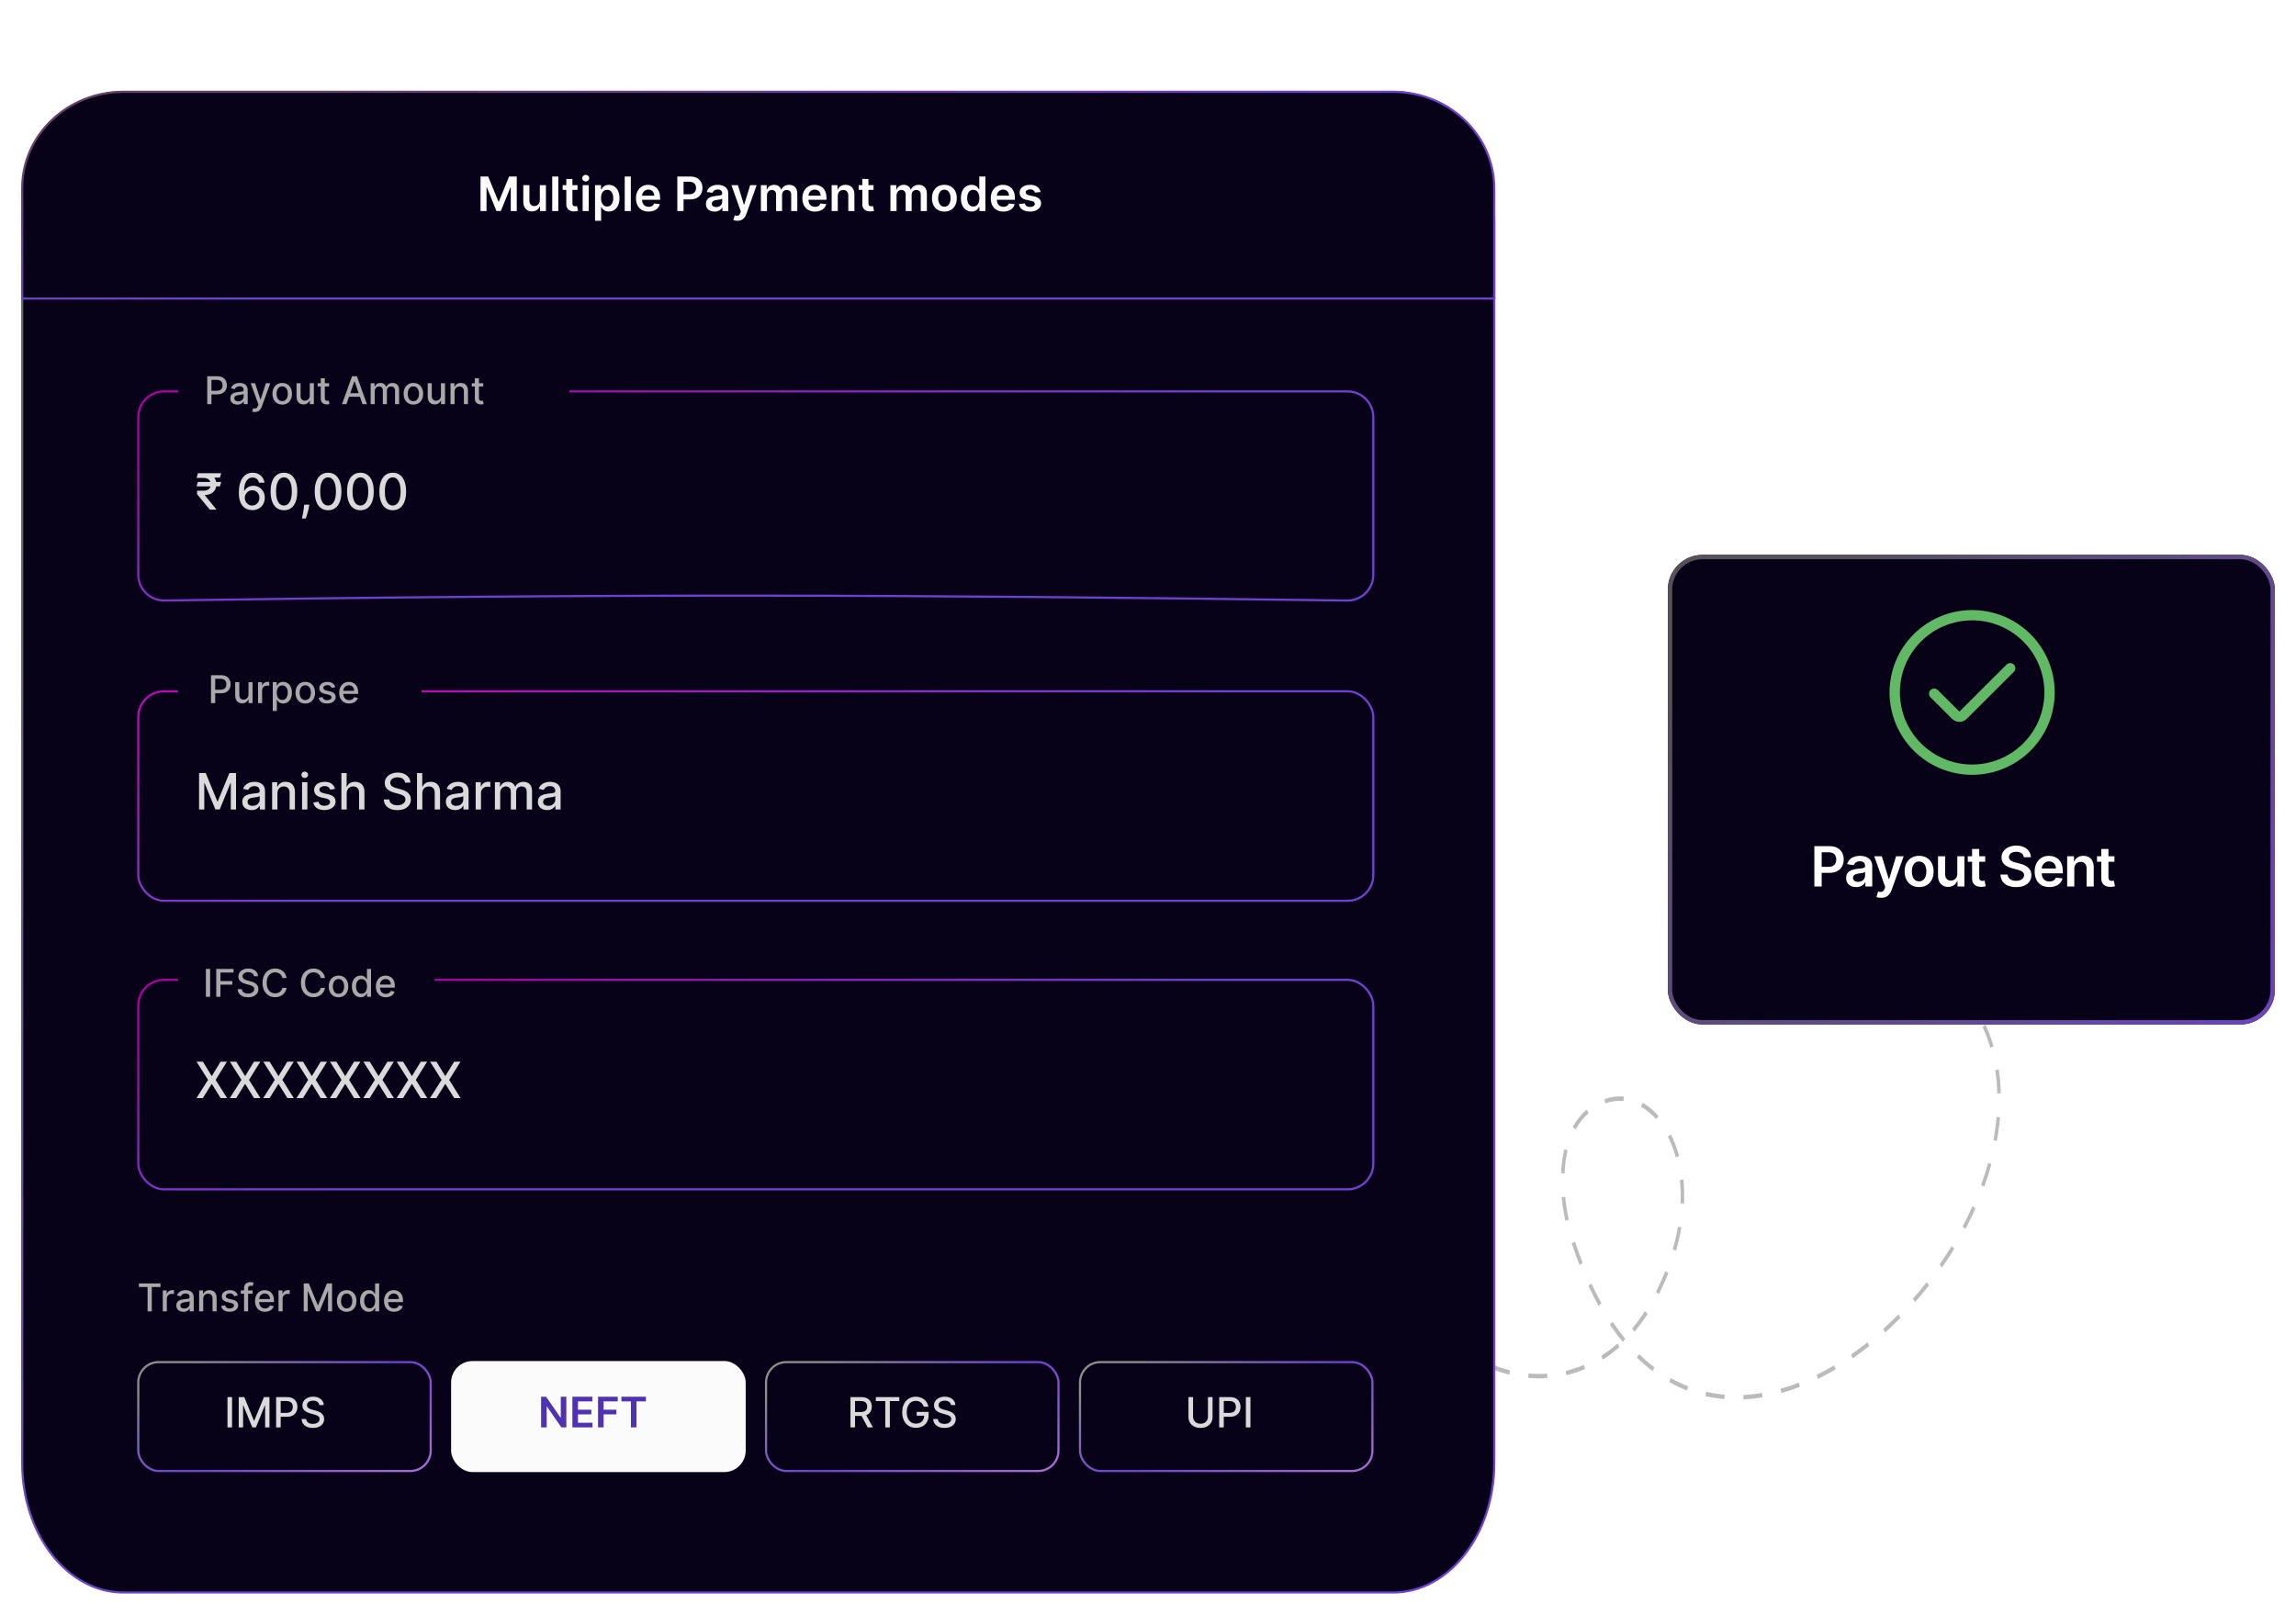 <svg width="435" height="306" viewBox="0 0 435 306" fill="none" xmlns="http://www.w3.org/2000/svg">
<path d="M300.621 210.276C299.587 211.156 298.695 212.267 297.972 213.58L298.516 214.045C299.19 212.821 300.02 211.784 300.984 210.965L300.621 210.276ZM303.98 208.296L304.147 209.1C305.278 208.697 306.433 208.551 307.584 208.665L307.652 207.831C306.423 207.709 305.188 207.865 303.98 208.296ZM296.383 217.793C296.045 219.2 295.833 220.73 295.755 222.34L296.419 222.371C296.494 220.826 296.695 219.362 297.019 218.017L296.383 217.793ZM311.191 208.983L310.905 209.747C311.933 210.329 312.897 211.127 313.774 212.117L314.225 211.489C313.3 210.443 312.278 209.6 311.191 208.982L311.191 208.983ZM266.279 242.81L265.716 243.273C266.355 244.529 267.063 245.756 267.821 246.916L268.34 246.376C267.597 245.241 266.904 244.041 266.279 242.81ZM295.873 226.913C296.014 228.388 296.253 229.888 296.582 231.371L297.223 231.128C296.903 229.685 296.671 228.226 296.534 226.793L295.874 226.913L295.873 226.913ZM316.559 214.966L315.997 215.429C316.165 215.761 316.329 216.107 316.482 216.458C316.879 217.369 317.221 218.345 317.499 219.359L318.129 219.068C317.838 218.011 317.481 216.993 317.067 216.043C316.907 215.675 316.736 215.313 316.559 214.967L316.559 214.966ZM270.719 249.611L270.253 250.221C271.107 251.254 272.022 252.24 272.971 253.149L273.382 252.479C272.453 251.589 271.557 250.624 270.72 249.61L270.719 249.611ZM297.786 235.631C298.25 237.037 298.746 238.415 299.258 239.726L299.856 239.343C299.35 238.047 298.86 236.686 298.401 235.295L297.786 235.633L297.786 235.631ZM318.283 223.637C318.425 225.062 318.463 226.55 318.395 228.056L319.059 228.084C319.129 226.526 319.09 224.988 318.942 223.513L318.283 223.637ZM276.288 254.949L275.936 255.67C276.959 256.438 278.029 257.14 279.114 257.758L279.4 256.994C278.336 256.389 277.289 255.7 276.287 254.948L276.288 254.949ZM371.724 187.145L371.262 187.76C372.128 188.785 372.927 189.868 373.638 190.983L374.161 190.451C373.431 189.307 372.612 188.195 371.725 187.144L371.724 187.145ZM301.518 243.253L300.941 243.687C301.549 245.001 302.193 246.274 302.856 247.472L303.406 246.983C302.753 245.803 302.118 244.548 301.518 243.253ZM317.91 232.467C317.667 233.883 317.332 235.329 316.918 236.766L317.543 237.034C317.968 235.561 318.31 234.077 318.56 232.625L317.91 232.467ZM282.684 258.587L282.466 259.384C283.611 259.846 284.784 260.229 285.953 260.517L286.096 259.697C284.952 259.415 283.804 259.041 282.683 258.589L282.684 258.587ZM376.184 194.181L375.604 194.61C375.669 194.752 375.733 194.896 375.796 195.04C376.292 196.18 376.725 197.372 377.082 198.585L377.706 198.279C377.338 197.029 376.893 195.8 376.38 194.625C376.316 194.477 376.25 194.329 376.183 194.181L376.184 194.181ZM315.505 240.896C315.052 242.037 314.541 243.195 313.987 244.337C313.907 244.502 313.827 244.665 313.745 244.827L314.305 245.262C314.388 245.097 314.471 244.93 314.552 244.761C315.117 243.599 315.637 242.419 316.098 241.255L315.504 240.897L315.505 240.896ZM289.598 260.288L289.534 261.123C290.745 261.233 291.964 261.249 293.158 261.168L293.139 260.333C291.973 260.412 290.782 260.396 289.599 260.288L289.598 260.288ZM305.534 250.491L305.02 251.038C305.794 252.2 306.611 253.307 307.446 254.329L307.916 253.724C307.096 252.721 306.294 251.632 305.533 250.492L305.534 250.491ZM311.655 248.486C310.892 249.66 310.071 250.769 309.213 251.779L309.661 252.384C310.541 251.346 311.383 250.209 312.165 249.006L311.654 248.487L311.655 248.486ZM296.658 259.8L296.766 260.622C297.964 260.338 299.151 259.947 300.293 259.461L300.094 258.669C298.982 259.141 297.826 259.523 296.657 259.801L296.658 259.8ZM378.019 202.826C378.235 204.249 378.365 205.728 378.405 207.222L379.07 207.174C379.029 205.638 378.895 204.115 378.673 202.65L378.02 202.826L378.019 202.826ZM306.441 254.621C305.467 255.481 304.437 256.261 303.38 256.935L303.669 257.679C304.755 256.986 305.814 256.185 306.815 255.301L306.442 254.62L306.441 254.621ZM310.554 256.62L310.138 257.284C311.083 258.211 312.074 259.069 313.082 259.836L313.436 259.118C312.449 258.367 311.479 257.527 310.553 256.619L310.554 256.62ZM378.27 211.668C378.147 213.11 377.947 214.592 377.672 216.075L378.32 216.245C378.6 214.73 378.806 213.213 378.931 211.736L378.27 211.668ZM316.541 261.164L316.256 261.928C317.342 262.541 318.473 263.075 319.617 263.518L319.827 262.718C318.709 262.286 317.603 261.762 316.541 261.164ZM376.674 220.386C376.291 221.768 375.841 223.175 375.335 224.566L375.938 224.897C376.452 223.481 376.911 222.05 377.3 220.643L376.673 220.385L376.674 220.386ZM323.248 263.764L323.114 264.587C324.279 264.853 325.483 265.038 326.693 265.14L326.754 264.305C325.568 264.207 324.389 264.024 323.248 263.762L323.248 263.764ZM373.708 228.593C373.134 229.883 372.503 231.182 371.832 232.455L372.384 232.905C373.063 231.613 373.704 230.295 374.286 228.988L373.708 228.593ZM369.741 236.147C369.022 237.331 368.254 238.514 367.461 239.663L367.958 240.203C368.761 239.04 369.538 237.843 370.266 236.645L369.741 236.147ZM330.3 264.368L330.308 265.203C331.491 265.147 332.704 265.016 333.916 264.812L333.844 263.982C332.653 264.183 331.461 264.311 330.3 264.368ZM365.012 242.996C364.175 244.068 363.3 245.128 362.408 246.145L362.848 246.759C363.749 245.729 364.635 244.658 365.48 243.574L365.01 242.996L365.012 242.996ZM337.358 263.192L337.488 264.007C338.647 263.682 339.828 263.286 340.999 262.83L340.817 262.032C339.664 262.48 338.5 262.87 337.359 263.191L337.358 263.192ZM359.666 249.101C358.732 250.051 357.766 250.976 356.795 251.853L357.174 252.529C358.155 251.642 359.131 250.707 360.075 249.747L359.665 249.102L359.666 249.101ZM344.201 260.543L344.43 261.322C345.542 260.776 346.666 260.167 347.772 259.512L347.501 258.757C346.409 259.403 345.299 260.005 344.201 260.545L344.201 260.543ZM353.806 254.39C352.788 255.201 351.749 255.974 350.706 256.696L351.016 257.426C352.069 256.697 353.122 255.913 354.151 255.094L353.806 254.39Z" fill="#BBBBBB"/>
<g filter="url(#filter0_d_2589_5623)">
<rect x="315.996" y="101.152" width="115" height="89" rx="6.569" fill="#080219"/>
<rect x="316.408" y="101.564" width="114.177" height="88.177" rx="6.157" stroke="url(#paint0_linear_2589_5623)" stroke-width="0.823"/>
</g>
<path d="M373.642 115.614C369.492 115.614 365.513 117.259 362.579 120.187C359.644 123.115 357.996 127.086 357.996 131.227C357.996 135.368 359.644 139.339 362.579 142.267C365.513 145.195 369.492 146.84 373.642 146.84C377.791 146.84 381.771 145.195 384.705 142.267C387.639 139.339 389.288 135.368 389.288 131.227C389.288 128.487 388.565 125.794 387.192 123.421C385.818 121.047 383.843 119.076 381.465 117.706C379.086 116.336 376.388 115.614 373.642 115.614ZM373.642 144.888C370.011 144.888 366.529 143.449 363.962 140.887C361.394 138.325 359.952 134.85 359.952 131.227C359.952 127.604 361.394 124.129 363.962 121.567C366.529 119.005 370.012 117.566 373.642 117.566C377.272 117.566 380.755 119.005 383.322 121.567C385.889 124.129 387.332 127.604 387.332 131.227C387.332 133.625 386.699 135.981 385.498 138.058C384.296 140.134 382.568 141.859 380.487 143.058C378.406 144.257 376.045 144.888 373.642 144.888L373.642 144.888Z" fill="#61B965"/>
<path d="M380.221 125.892L371.235 134.859L367.079 130.722C366.827 130.507 366.483 130.433 366.165 130.527C365.848 130.621 365.599 130.869 365.505 131.186C365.411 131.503 365.484 131.847 365.7 132.098L369.846 136.235C370.213 136.602 370.711 136.807 371.23 136.807C371.749 136.807 372.247 136.602 372.613 136.235L381.6 127.268C381.815 127.017 381.889 126.674 381.795 126.356C381.701 126.039 381.452 125.791 381.134 125.697C380.816 125.603 380.473 125.677 380.221 125.892Z" fill="#61B965"/>
<path d="M343.75 168V160.357H346.616C347.203 160.357 347.696 160.466 348.094 160.685C348.495 160.904 348.797 161.205 349.001 161.588C349.208 161.969 349.311 162.402 349.311 162.887C349.311 163.377 349.208 163.813 349.001 164.193C348.795 164.574 348.49 164.874 348.087 165.093C347.684 165.309 347.187 165.417 346.598 165.417H344.698V164.279H346.411C346.754 164.279 347.035 164.219 347.254 164.1C347.473 163.981 347.635 163.816 347.74 163.607C347.847 163.398 347.9 163.158 347.9 162.887C347.9 162.616 347.847 162.377 347.74 162.17C347.635 161.964 347.472 161.803 347.251 161.689C347.032 161.572 346.749 161.514 346.404 161.514H345.135V168H343.75ZM351.685 168.116C351.322 168.116 350.995 168.051 350.704 167.922C350.415 167.79 350.186 167.596 350.017 167.339C349.85 167.083 349.767 166.767 349.767 166.391C349.767 166.068 349.827 165.801 349.946 165.589C350.066 165.378 350.229 165.208 350.435 165.081C350.642 164.955 350.874 164.859 351.133 164.794C351.394 164.727 351.664 164.678 351.943 164.649C352.279 164.614 352.551 164.583 352.76 164.555C352.969 164.525 353.121 164.481 353.216 164.421C353.313 164.359 353.361 164.263 353.361 164.134V164.111C353.361 163.83 353.278 163.612 353.111 163.458C352.944 163.304 352.704 163.227 352.391 163.227C352.06 163.227 351.797 163.299 351.603 163.443C351.412 163.587 351.282 163.758 351.215 163.954L349.954 163.775C350.053 163.427 350.217 163.136 350.446 162.902C350.675 162.666 350.955 162.489 351.286 162.372C351.617 162.253 351.983 162.193 352.383 162.193C352.66 162.193 352.934 162.225 353.208 162.29C353.482 162.355 353.732 162.462 353.958 162.611C354.185 162.758 354.366 162.958 354.503 163.212C354.643 163.465 354.712 163.783 354.712 164.163V168H353.413V167.213H353.369C353.287 167.372 353.171 167.521 353.022 167.66C352.875 167.797 352.689 167.908 352.465 167.993C352.244 168.075 351.984 168.116 351.685 168.116ZM352.036 167.123C352.307 167.123 352.543 167.069 352.742 166.962C352.941 166.853 353.094 166.709 353.201 166.53C353.31 166.35 353.365 166.155 353.365 165.944V165.268C353.323 165.303 353.25 165.335 353.148 165.365C353.049 165.395 352.937 165.421 352.813 165.444C352.688 165.466 352.565 165.486 352.443 165.503C352.321 165.521 352.215 165.536 352.126 165.548C351.924 165.575 351.744 165.62 351.585 165.682C351.425 165.745 351.3 165.832 351.208 165.944C351.116 166.053 351.07 166.195 351.07 166.369C351.07 166.618 351.16 166.806 351.342 166.933C351.524 167.06 351.755 167.123 352.036 167.123ZM356.39 170.15C356.206 170.15 356.035 170.135 355.879 170.105C355.724 170.078 355.601 170.045 355.509 170.008L355.823 168.955C356.019 169.013 356.195 169.04 356.349 169.038C356.503 169.035 356.639 168.987 356.756 168.892C356.875 168.8 356.976 168.646 357.058 168.429L357.174 168.119L355.095 162.267H356.528L357.849 166.597H357.909L359.234 162.267H360.671L358.375 168.694C358.268 168.998 358.127 169.258 357.95 169.474C357.773 169.693 357.557 169.86 357.3 169.974C357.047 170.091 356.743 170.15 356.39 170.15ZM363.596 168.112C363.036 168.112 362.551 167.989 362.14 167.742C361.73 167.496 361.411 167.152 361.185 166.709C360.961 166.266 360.849 165.748 360.849 165.156C360.849 164.564 360.961 164.045 361.185 163.6C361.411 163.154 361.73 162.809 362.14 162.562C362.551 162.316 363.036 162.193 363.596 162.193C364.155 162.193 364.641 162.316 365.051 162.562C365.462 162.809 365.779 163.154 366.003 163.6C366.229 164.045 366.342 164.564 366.342 165.156C366.342 165.748 366.229 166.266 366.003 166.709C365.779 167.152 365.462 167.496 365.051 167.742C364.641 167.989 364.155 168.112 363.596 168.112ZM363.603 167.03C363.907 167.03 364.16 166.946 364.364 166.78C364.568 166.61 364.72 166.384 364.82 166.1C364.922 165.817 364.973 165.501 364.973 165.152C364.973 164.802 364.922 164.484 364.82 164.201C364.72 163.915 364.568 163.687 364.364 163.518C364.16 163.349 363.907 163.264 363.603 163.264C363.292 163.264 363.033 163.349 362.827 163.518C362.623 163.687 362.47 163.915 362.368 164.201C362.268 164.484 362.219 164.802 362.219 165.152C362.219 165.501 362.268 165.817 362.368 166.1C362.47 166.384 362.623 166.61 362.827 166.78C363.033 166.946 363.292 167.03 363.603 167.03ZM370.828 165.589V162.267H372.179V168H370.869V166.981H370.809C370.68 167.302 370.467 167.565 370.171 167.769C369.877 167.973 369.515 168.075 369.085 168.075C368.709 168.075 368.377 167.991 368.088 167.825C367.802 167.655 367.578 167.41 367.416 167.089C367.255 166.766 367.174 166.375 367.174 165.917V162.267H368.525V165.708C368.525 166.072 368.624 166.36 368.823 166.574C369.023 166.788 369.284 166.895 369.607 166.895C369.806 166.895 369.999 166.847 370.186 166.75C370.372 166.653 370.525 166.508 370.645 166.317C370.767 166.123 370.828 165.88 370.828 165.589ZM376.115 162.267V163.312H372.82V162.267H376.115ZM373.633 160.894H374.984V166.276C374.984 166.457 375.012 166.597 375.066 166.694C375.124 166.788 375.198 166.853 375.29 166.888C375.382 166.923 375.484 166.94 375.596 166.94C375.681 166.94 375.758 166.934 375.828 166.921C375.9 166.909 375.955 166.898 375.992 166.888L376.22 167.944C376.147 167.969 376.044 167.996 375.91 168.026C375.778 168.056 375.616 168.073 375.425 168.078C375.086 168.088 374.782 168.037 374.51 167.925C374.239 167.811 374.024 167.634 373.865 167.395C373.708 167.157 373.631 166.858 373.633 166.5V160.894ZM383.435 162.458C383.4 162.132 383.253 161.878 382.994 161.696C382.738 161.515 382.405 161.424 381.994 161.424C381.706 161.424 381.458 161.468 381.252 161.555C381.045 161.642 380.887 161.76 380.778 161.909C380.668 162.058 380.612 162.229 380.61 162.421C380.61 162.58 380.646 162.718 380.718 162.835C380.793 162.952 380.893 163.051 381.02 163.133C381.147 163.213 381.288 163.28 381.442 163.335C381.596 163.39 381.752 163.436 381.908 163.473L382.625 163.652C382.914 163.719 383.191 163.81 383.457 163.925C383.726 164.039 383.966 164.183 384.178 164.357C384.392 164.532 384.561 164.742 384.685 164.988C384.81 165.235 384.872 165.523 384.872 165.854C384.872 166.302 384.757 166.696 384.528 167.037C384.299 167.375 383.969 167.64 383.536 167.832C383.105 168.021 382.584 168.116 381.972 168.116C381.377 168.116 380.861 168.024 380.423 167.84C379.988 167.655 379.647 167.387 379.4 167.033C379.157 166.68 379.025 166.25 379.005 165.742H380.367C380.387 166.008 380.469 166.23 380.613 166.406C380.758 166.583 380.946 166.715 381.177 166.802C381.411 166.889 381.672 166.933 381.961 166.933C382.262 166.933 382.525 166.888 382.752 166.798C382.981 166.706 383.16 166.579 383.289 166.418C383.419 166.253 383.485 166.062 383.487 165.843C383.485 165.644 383.426 165.48 383.312 165.35C383.197 165.218 383.037 165.109 382.83 165.022C382.626 164.932 382.387 164.853 382.114 164.783L381.244 164.559C380.615 164.397 380.117 164.152 379.751 163.824C379.388 163.493 379.206 163.054 379.206 162.506C379.206 162.056 379.328 161.662 379.572 161.323C379.818 160.985 380.153 160.722 380.576 160.536C380.999 160.347 381.478 160.252 382.013 160.252C382.555 160.252 383.031 160.347 383.439 160.536C383.849 160.722 384.171 160.982 384.405 161.316C384.639 161.647 384.76 162.027 384.767 162.458H383.435ZM388.269 168.112C387.694 168.112 387.198 167.993 386.78 167.754C386.364 167.512 386.045 167.171 385.821 166.731C385.597 166.288 385.485 165.767 385.485 165.167C385.485 164.578 385.597 164.06 385.821 163.615C386.047 163.167 386.363 162.819 386.769 162.57C387.174 162.318 387.651 162.193 388.198 162.193C388.551 162.193 388.885 162.25 389.198 162.365C389.514 162.476 389.793 162.651 390.034 162.887C390.278 163.123 390.47 163.424 390.609 163.79C390.748 164.153 390.818 164.586 390.818 165.089V165.503H386.119V164.593H389.523C389.52 164.334 389.464 164.104 389.355 163.902C389.246 163.698 389.093 163.538 388.896 163.421C388.702 163.304 388.475 163.245 388.217 163.245C387.941 163.245 387.698 163.312 387.489 163.447C387.28 163.579 387.117 163.753 387 163.969C386.886 164.183 386.827 164.418 386.825 164.675V165.47C386.825 165.803 386.886 166.089 387.008 166.328C387.129 166.564 387.3 166.746 387.519 166.873C387.738 166.997 387.994 167.06 388.288 167.06C388.484 167.06 388.662 167.032 388.821 166.977C388.981 166.92 389.119 166.837 389.236 166.727C389.353 166.618 389.441 166.482 389.501 166.321L390.762 166.462C390.682 166.796 390.531 167.087 390.307 167.336C390.085 167.582 389.802 167.774 389.456 167.91C389.11 168.045 388.714 168.112 388.269 168.112ZM392.997 164.641V168H391.646V162.267H392.937V163.242H393.004C393.136 162.921 393.346 162.666 393.635 162.476C393.926 162.287 394.286 162.193 394.713 162.193C395.109 162.193 395.454 162.277 395.747 162.447C396.043 162.616 396.272 162.861 396.434 163.182C396.598 163.503 396.679 163.892 396.677 164.35V168H395.326V164.559C395.326 164.176 395.226 163.876 395.027 163.66C394.83 163.443 394.558 163.335 394.21 163.335C393.973 163.335 393.763 163.387 393.579 163.492C393.397 163.594 393.254 163.742 393.15 163.936C393.048 164.13 392.997 164.365 392.997 164.641ZM400.597 162.267V163.312H397.302V162.267H400.597ZM398.115 160.894H399.466V166.276C399.466 166.457 399.494 166.597 399.548 166.694C399.606 166.788 399.68 166.853 399.772 166.888C399.864 166.923 399.966 166.94 400.078 166.94C400.163 166.94 400.24 166.934 400.31 166.921C400.382 166.909 400.437 166.898 400.474 166.888L400.702 167.944C400.63 167.969 400.526 167.996 400.392 168.026C400.26 168.056 400.098 168.073 399.907 168.078C399.568 168.088 399.264 168.037 398.992 167.925C398.721 167.811 398.506 167.634 398.347 167.395C398.19 167.157 398.113 166.858 398.115 166.5V160.894Z" fill="white"/>
<g filter="url(#filter1_d_2589_5623)">
<g clip-path="url(#clip0_2589_5623)">
<path d="M23.355 13.403H263.952C274.484 13.403 283.101 24.33 283.102 37.919V273.283C283.102 286.872 274.485 297.799 263.952 297.799H23.355C12.822 297.799 4.204 286.872 4.204 273.283V37.919C4.204 24.33 12.822 13.403 23.355 13.403Z" fill="#080219" stroke="url(#paint1_linear_2589_5623)" stroke-width="0.409"/>
<path d="M23.355 13.403H263.952C274.538 13.403 283.102 21.597 283.102 31.685V52.581H4.204V31.685C4.204 21.598 12.769 13.403 23.355 13.403Z" fill="#080219" stroke="url(#paint2_linear_2589_5623)" stroke-width="0.409"/>
<path d="M91.041 29.454H92.492L94.435 34.197H94.512L96.455 29.454H97.906V36H96.768V31.503H96.708L94.899 35.981H94.049L92.24 31.494H92.179V36H91.041V29.454ZM102.275 33.935V31.091H103.432V36H102.31V35.127H102.259C102.148 35.402 101.966 35.627 101.713 35.802C101.461 35.977 101.151 36.064 100.783 36.064C100.461 36.064 100.176 35.992 99.929 35.85C99.684 35.705 99.493 35.495 99.354 35.22C99.216 34.943 99.146 34.609 99.146 34.217V31.091H100.303V34.038C100.303 34.349 100.388 34.596 100.559 34.779C100.729 34.962 100.953 35.054 101.23 35.054C101.4 35.054 101.566 35.012 101.725 34.929C101.885 34.846 102.016 34.723 102.119 34.559C102.223 34.392 102.275 34.185 102.275 33.935ZM105.779 29.454V36H104.622V29.454H105.779ZM109.42 31.091V31.986H106.598V31.091H109.42ZM107.294 29.915H108.451V34.523C108.451 34.679 108.475 34.798 108.522 34.881C108.571 34.962 108.635 35.018 108.714 35.048C108.792 35.077 108.88 35.092 108.976 35.092C109.048 35.092 109.114 35.087 109.174 35.076C109.236 35.066 109.282 35.056 109.314 35.048L109.509 35.952C109.448 35.973 109.359 35.997 109.244 36.022C109.131 36.048 108.993 36.063 108.829 36.067C108.539 36.076 108.278 36.032 108.046 35.936C107.813 35.838 107.629 35.687 107.493 35.482C107.358 35.278 107.292 35.022 107.294 34.715V29.915ZM110.387 36V31.091H111.544V36H110.387ZM110.969 30.394C110.786 30.394 110.628 30.334 110.496 30.212C110.364 30.088 110.298 29.94 110.298 29.768C110.298 29.593 110.364 29.445 110.496 29.323C110.628 29.2 110.786 29.138 110.969 29.138C111.154 29.138 111.312 29.2 111.442 29.323C111.574 29.445 111.64 29.593 111.64 29.768C111.64 29.94 111.574 30.088 111.442 30.212C111.312 30.334 111.154 30.394 110.969 30.394ZM112.734 37.841V31.091H113.872V31.903H113.939C113.999 31.783 114.083 31.657 114.191 31.522C114.3 31.386 114.447 31.27 114.633 31.174C114.818 31.076 115.054 31.027 115.342 31.027C115.721 31.027 116.063 31.124 116.368 31.318C116.675 31.51 116.918 31.794 117.097 32.171C117.278 32.546 117.368 33.006 117.368 33.552C117.368 34.091 117.28 34.549 117.103 34.926C116.926 35.303 116.685 35.591 116.381 35.789C116.076 35.987 115.731 36.086 115.345 36.086C115.064 36.086 114.831 36.039 114.645 35.946C114.46 35.852 114.311 35.739 114.198 35.607C114.087 35.473 114.001 35.346 113.939 35.227H113.891V37.841H112.734ZM113.869 33.545C113.869 33.863 113.913 34.141 114.003 34.38C114.095 34.618 114.226 34.805 114.396 34.939C114.569 35.071 114.777 35.137 115.022 35.137C115.278 35.137 115.492 35.069 115.665 34.932C115.837 34.794 115.967 34.605 116.055 34.367C116.144 34.126 116.189 33.852 116.189 33.545C116.189 33.241 116.145 32.97 116.058 32.734C115.971 32.497 115.841 32.312 115.668 32.178C115.495 32.043 115.28 31.976 115.022 31.976C114.775 31.976 114.565 32.041 114.393 32.171C114.22 32.301 114.089 32.483 114 32.718C113.912 32.952 113.869 33.228 113.869 33.545ZM119.516 29.454V36H118.359V29.454H119.516ZM122.879 36.096C122.387 36.096 121.962 35.994 121.604 35.789C121.248 35.582 120.974 35.291 120.782 34.913C120.591 34.534 120.495 34.088 120.495 33.574C120.495 33.069 120.591 32.626 120.782 32.245C120.976 31.861 121.247 31.563 121.594 31.35C121.942 31.135 122.35 31.027 122.818 31.027C123.121 31.027 123.406 31.076 123.675 31.174C123.945 31.27 124.184 31.419 124.391 31.621C124.6 31.824 124.764 32.082 124.883 32.395C125.002 32.706 125.062 33.077 125.062 33.507V33.862H121.038V33.082H123.953C123.951 32.86 123.903 32.663 123.809 32.491C123.715 32.316 123.584 32.179 123.416 32.078C123.25 31.978 123.056 31.928 122.834 31.928C122.598 31.928 122.39 31.986 122.211 32.101C122.032 32.214 121.893 32.363 121.792 32.548C121.694 32.731 121.644 32.933 121.642 33.152V33.833C121.642 34.119 121.694 34.364 121.799 34.568C121.903 34.771 122.049 34.926 122.237 35.035C122.424 35.141 122.644 35.195 122.895 35.195C123.063 35.195 123.216 35.171 123.352 35.124C123.488 35.075 123.607 35.004 123.707 34.91C123.807 34.816 123.883 34.7 123.934 34.562L125.014 34.683C124.946 34.969 124.816 35.218 124.624 35.431C124.434 35.642 124.192 35.806 123.895 35.923C123.599 36.038 123.26 36.096 122.879 36.096ZM128.324 36V29.454H130.779C131.282 29.454 131.704 29.548 132.044 29.736C132.388 29.923 132.646 30.181 132.821 30.509C132.998 30.835 133.086 31.206 133.086 31.621C133.086 32.041 132.998 32.414 132.821 32.74C132.644 33.066 132.383 33.323 132.038 33.51C131.693 33.696 131.268 33.788 130.763 33.788H129.136V32.814H130.603C130.897 32.814 131.138 32.762 131.325 32.66C131.513 32.558 131.651 32.417 131.741 32.238C131.832 32.059 131.878 31.854 131.878 31.621C131.878 31.389 131.832 31.185 131.741 31.008C131.651 30.831 131.512 30.694 131.322 30.596C131.135 30.495 130.893 30.445 130.597 30.445H129.51V36H128.324ZM135.39 36.099C135.079 36.099 134.799 36.044 134.549 35.933C134.302 35.82 134.106 35.654 133.961 35.434C133.819 35.215 133.747 34.944 133.747 34.623C133.747 34.346 133.798 34.117 133.901 33.935C134.003 33.754 134.142 33.609 134.319 33.501C134.496 33.392 134.695 33.31 134.917 33.255C135.141 33.197 135.372 33.156 135.61 33.13C135.898 33.1 136.131 33.074 136.31 33.05C136.489 33.025 136.619 32.986 136.7 32.935C136.783 32.882 136.825 32.8 136.825 32.689V32.67C136.825 32.429 136.754 32.242 136.611 32.11C136.468 31.978 136.262 31.912 135.994 31.912C135.711 31.912 135.486 31.974 135.32 32.098C135.156 32.221 135.045 32.367 134.987 32.535L133.907 32.382C133.992 32.084 134.133 31.834 134.329 31.634C134.525 31.432 134.765 31.28 135.048 31.18C135.331 31.078 135.645 31.027 135.988 31.027C136.224 31.027 136.46 31.055 136.694 31.11C136.928 31.166 137.142 31.257 137.336 31.385C137.53 31.511 137.686 31.682 137.803 31.899C137.922 32.117 137.982 32.389 137.982 32.715V36H136.87V35.326H136.831C136.761 35.462 136.662 35.59 136.534 35.709C136.408 35.826 136.25 35.921 136.058 35.994C135.868 36.064 135.646 36.099 135.39 36.099ZM135.69 35.249C135.923 35.249 136.124 35.203 136.294 35.111C136.465 35.018 136.596 34.894 136.688 34.741C136.781 34.587 136.828 34.42 136.828 34.239V33.66C136.792 33.69 136.73 33.718 136.643 33.744C136.558 33.769 136.462 33.791 136.355 33.811C136.249 33.83 136.143 33.847 136.039 33.862C135.934 33.877 135.844 33.89 135.767 33.9C135.594 33.924 135.44 33.962 135.304 34.015C135.167 34.069 135.06 34.143 134.981 34.239C134.902 34.333 134.863 34.454 134.863 34.603C134.863 34.816 134.94 34.977 135.096 35.086C135.251 35.195 135.45 35.249 135.69 35.249ZM139.689 37.841C139.531 37.841 139.385 37.828 139.251 37.803C139.119 37.779 139.013 37.751 138.934 37.719L139.203 36.818C139.371 36.867 139.521 36.891 139.653 36.889C139.786 36.886 139.902 36.845 140.002 36.764C140.104 36.685 140.19 36.553 140.261 36.367L140.36 36.102L138.58 31.091H139.807L140.938 34.798H140.989L142.124 31.091H143.354L141.389 36.594C141.297 36.854 141.176 37.077 141.025 37.262C140.873 37.45 140.688 37.593 140.468 37.691C140.251 37.791 139.991 37.841 139.689 37.841ZM144.155 36V31.091H145.261V31.925H145.318C145.421 31.644 145.59 31.424 145.827 31.267C146.063 31.107 146.345 31.027 146.673 31.027C147.006 31.027 147.286 31.108 147.514 31.27C147.744 31.43 147.906 31.648 148 31.925H148.051C148.16 31.652 148.343 31.435 148.601 31.273C148.861 31.109 149.169 31.027 149.524 31.027C149.976 31.027 150.345 31.17 150.63 31.455C150.916 31.741 151.058 32.157 151.058 32.705V36H149.898V32.884C149.898 32.579 149.817 32.356 149.655 32.216C149.493 32.073 149.295 32.002 149.061 32.002C148.782 32.002 148.563 32.089 148.406 32.264C148.25 32.436 148.172 32.661 148.172 32.938V36H147.038V32.836C147.038 32.582 146.961 32.38 146.808 32.229C146.656 32.077 146.458 32.002 146.213 32.002C146.047 32.002 145.896 32.044 145.759 32.13C145.623 32.213 145.514 32.331 145.433 32.484C145.352 32.636 145.312 32.812 145.312 33.015V36H144.155ZM154.405 36.096C153.913 36.096 153.488 35.994 153.13 35.789C152.774 35.582 152.501 35.291 152.309 34.913C152.117 34.534 152.021 34.088 152.021 33.574C152.021 33.069 152.117 32.626 152.309 32.245C152.503 31.861 152.773 31.563 153.121 31.35C153.468 31.135 153.876 31.027 154.345 31.027C154.647 31.027 154.933 31.076 155.201 31.174C155.472 31.27 155.71 31.419 155.917 31.621C156.126 31.824 156.29 32.082 156.409 32.395C156.529 32.706 156.588 33.077 156.588 33.507V33.862H152.565V33.082H155.479C155.477 32.86 155.429 32.663 155.335 32.491C155.242 32.316 155.111 32.179 154.942 32.078C154.776 31.978 154.582 31.928 154.361 31.928C154.124 31.928 153.916 31.986 153.737 32.101C153.559 32.214 153.419 32.363 153.319 32.548C153.221 32.731 153.171 32.933 153.169 33.152V33.833C153.169 34.119 153.221 34.364 153.325 34.568C153.43 34.771 153.576 34.926 153.763 35.035C153.951 35.141 154.17 35.195 154.421 35.195C154.59 35.195 154.742 35.171 154.878 35.124C155.015 35.075 155.133 35.004 155.233 34.91C155.333 34.816 155.409 34.7 155.46 34.562L156.54 34.683C156.472 34.969 156.342 35.218 156.15 35.431C155.961 35.642 155.718 35.806 155.422 35.923C155.126 36.038 154.787 36.096 154.405 36.096ZM158.724 33.124V36H157.567V31.091H158.673V31.925H158.73C158.843 31.65 159.023 31.432 159.271 31.27C159.52 31.108 159.828 31.027 160.194 31.027C160.533 31.027 160.828 31.099 161.08 31.244C161.333 31.389 161.529 31.599 161.668 31.874C161.808 32.149 161.877 32.482 161.875 32.874V36H160.718V33.053C160.718 32.725 160.633 32.468 160.463 32.283C160.294 32.098 160.061 32.005 159.763 32.005C159.56 32.005 159.38 32.05 159.223 32.139C159.067 32.227 158.945 32.353 158.855 32.52C158.768 32.686 158.724 32.887 158.724 33.124ZM165.503 31.091V31.986H162.681V31.091H165.503ZM163.377 29.915H164.534V34.523C164.534 34.679 164.558 34.798 164.605 34.881C164.654 34.962 164.718 35.018 164.797 35.048C164.875 35.077 164.963 35.092 165.059 35.092C165.131 35.092 165.197 35.087 165.257 35.076C165.319 35.066 165.365 35.056 165.397 35.048L165.592 35.952C165.531 35.973 165.442 35.997 165.327 36.022C165.214 36.048 165.076 36.063 164.912 36.067C164.622 36.076 164.361 36.032 164.129 35.936C163.896 35.838 163.712 35.687 163.576 35.482C163.441 35.278 163.375 35.022 163.377 34.715V29.915ZM168.703 36V31.091H169.809V31.925H169.866C169.968 31.644 170.138 31.424 170.374 31.267C170.611 31.107 170.893 31.027 171.221 31.027C171.554 31.027 171.834 31.108 172.062 31.27C172.292 31.43 172.454 31.648 172.548 31.925H172.599C172.707 31.652 172.891 31.435 173.149 31.273C173.408 31.109 173.716 31.027 174.072 31.027C174.524 31.027 174.892 31.17 175.178 31.455C175.464 31.741 175.606 32.157 175.606 32.705V36H174.446V32.884C174.446 32.579 174.365 32.356 174.203 32.216C174.041 32.073 173.843 32.002 173.609 32.002C173.33 32.002 173.111 32.089 172.954 32.264C172.798 32.436 172.72 32.661 172.72 32.938V36H171.586V32.836C171.586 32.582 171.509 32.38 171.356 32.229C171.204 32.077 171.006 32.002 170.761 32.002C170.595 32.002 170.444 32.044 170.307 32.13C170.171 32.213 170.062 32.331 169.981 32.484C169.9 32.636 169.86 32.812 169.86 33.015V36H168.703ZM178.921 36.096C178.442 36.096 178.026 35.99 177.675 35.779C177.323 35.569 177.051 35.273 176.857 34.894C176.665 34.515 176.569 34.072 176.569 33.565C176.569 33.057 176.665 32.613 176.857 32.232C177.051 31.851 177.323 31.554 177.675 31.343C178.026 31.133 178.442 31.027 178.921 31.027C179.401 31.027 179.816 31.133 180.168 31.343C180.519 31.554 180.791 31.851 180.983 32.232C181.177 32.613 181.274 33.057 181.274 33.565C181.274 34.072 181.177 34.515 180.983 34.894C180.791 35.273 180.519 35.569 180.168 35.779C179.816 35.99 179.401 36.096 178.921 36.096ZM178.928 35.169C179.188 35.169 179.405 35.098 179.58 34.955C179.754 34.81 179.884 34.616 179.97 34.373C180.057 34.13 180.101 33.86 180.101 33.561C180.101 33.261 180.057 32.989 179.97 32.746C179.884 32.501 179.754 32.306 179.58 32.162C179.405 32.017 179.188 31.944 178.928 31.944C178.661 31.944 178.44 32.017 178.263 32.162C178.088 32.306 177.957 32.501 177.87 32.746C177.785 32.989 177.742 33.261 177.742 33.561C177.742 33.86 177.785 34.13 177.87 34.373C177.957 34.616 178.088 34.81 178.263 34.955C178.44 35.098 178.661 35.169 178.928 35.169ZM184.077 36.086C183.692 36.086 183.347 35.987 183.042 35.789C182.737 35.591 182.496 35.303 182.32 34.926C182.143 34.549 182.054 34.091 182.054 33.552C182.054 33.006 182.144 32.546 182.323 32.171C182.504 31.794 182.748 31.51 183.055 31.318C183.361 31.124 183.703 31.027 184.081 31.027C184.368 31.027 184.605 31.076 184.79 31.174C184.975 31.27 185.122 31.386 185.231 31.522C185.34 31.657 185.424 31.783 185.484 31.903H185.532V29.454H186.692V36H185.554V35.227H185.484C185.424 35.346 185.338 35.473 185.225 35.607C185.112 35.739 184.963 35.852 184.777 35.946C184.592 36.039 184.359 36.086 184.077 36.086ZM184.4 35.137C184.645 35.137 184.854 35.071 185.027 34.939C185.199 34.805 185.33 34.618 185.42 34.38C185.509 34.141 185.554 33.863 185.554 33.545C185.554 33.228 185.509 32.952 185.42 32.718C185.332 32.483 185.202 32.301 185.03 32.171C184.859 32.041 184.649 31.976 184.4 31.976C184.142 31.976 183.927 32.043 183.755 32.178C183.582 32.312 183.452 32.497 183.365 32.734C183.277 32.97 183.234 33.241 183.234 33.545C183.234 33.852 183.277 34.126 183.365 34.367C183.454 34.605 183.585 34.794 183.758 34.932C183.932 35.069 184.147 35.137 184.4 35.137ZM190.098 36.096C189.606 36.096 189.181 35.994 188.823 35.789C188.467 35.582 188.193 35.291 188.001 34.913C187.809 34.534 187.714 34.088 187.714 33.574C187.714 33.069 187.809 32.626 188.001 32.245C188.195 31.861 188.466 31.563 188.813 31.35C189.16 31.135 189.568 31.027 190.037 31.027C190.34 31.027 190.625 31.076 190.894 31.174C191.164 31.27 191.403 31.419 191.61 31.621C191.818 31.824 191.982 32.082 192.102 32.395C192.221 32.706 192.281 33.077 192.281 33.507V33.862H188.257V33.082H191.172C191.17 32.86 191.122 32.663 191.028 32.491C190.934 32.316 190.803 32.179 190.635 32.078C190.469 31.978 190.275 31.928 190.053 31.928C189.817 31.928 189.609 31.986 189.43 32.101C189.251 32.214 189.111 32.363 189.011 32.548C188.913 32.731 188.863 32.933 188.861 33.152V33.833C188.861 34.119 188.913 34.364 189.018 34.568C189.122 34.771 189.268 34.926 189.455 35.035C189.643 35.141 189.862 35.195 190.114 35.195C190.282 35.195 190.434 35.171 190.571 35.124C190.707 35.075 190.825 35.004 190.926 34.91C191.026 34.816 191.101 34.7 191.153 34.562L192.233 34.683C192.165 34.969 192.035 35.218 191.843 35.431C191.653 35.642 191.41 35.806 191.114 35.923C190.818 36.038 190.479 36.096 190.098 36.096ZM197.139 32.389L196.085 32.504C196.055 32.397 196.003 32.297 195.928 32.203C195.856 32.109 195.758 32.034 195.634 31.976C195.511 31.919 195.359 31.89 195.18 31.89C194.94 31.89 194.737 31.942 194.573 32.047C194.411 32.151 194.331 32.286 194.333 32.452C194.331 32.595 194.383 32.711 194.49 32.801C194.599 32.89 194.778 32.964 195.027 33.021L195.864 33.2C196.329 33.3 196.674 33.459 196.9 33.676C197.128 33.894 197.243 34.178 197.245 34.53C197.243 34.839 197.152 35.111 196.973 35.348C196.796 35.582 196.55 35.766 196.235 35.898C195.92 36.03 195.557 36.096 195.148 36.096C194.547 36.096 194.064 35.97 193.697 35.719C193.331 35.465 193.112 35.113 193.042 34.661L194.17 34.552C194.222 34.774 194.33 34.941 194.496 35.054C194.663 35.167 194.879 35.223 195.145 35.223C195.42 35.223 195.641 35.167 195.807 35.054C195.975 34.941 196.059 34.801 196.059 34.635C196.059 34.495 196.005 34.379 195.896 34.287C195.79 34.195 195.623 34.125 195.398 34.076L194.56 33.9C194.089 33.802 193.741 33.637 193.515 33.405C193.289 33.17 193.177 32.874 193.18 32.516C193.177 32.214 193.259 31.952 193.426 31.73C193.594 31.506 193.827 31.334 194.126 31.212C194.426 31.089 194.772 31.027 195.164 31.027C195.74 31.027 196.192 31.149 196.523 31.395C196.855 31.64 197.061 31.971 197.139 32.389Z" fill="#FCFCFC"/>
</g>
<path d="M31.068 70.179H255.314C258.004 70.179 260.184 72.36 260.184 75.049V104.94C260.184 107.654 257.937 109.846 255.221 109.81C168.601 108.645 117.754 108.508 31.17 109.802C28.45 109.842 26.198 107.649 26.198 104.932V75.049C26.198 72.359 28.379 70.179 31.068 70.179Z" fill="#080219" stroke="url(#paint3_linear_2589_5623)" stroke-width="0.409"/>
<path d="M41.905 87.34L41.669 88.172H37.25L37.486 87.34H41.905ZM39.754 92.584L37.341 89.655L37.334 88.998H38.531C38.83 88.998 39.083 88.952 39.289 88.86C39.496 88.768 39.653 88.634 39.761 88.459C39.869 88.281 39.923 88.066 39.923 87.812C39.923 87.434 39.81 87.134 39.586 86.912C39.361 86.689 39.01 86.578 38.531 86.578H37.25L37.496 85.682H38.531C39.088 85.682 39.548 85.77 39.909 85.948C40.271 86.125 40.541 86.371 40.718 86.686C40.896 87.001 40.984 87.363 40.984 87.775C40.984 88.141 40.911 88.472 40.766 88.769C40.619 89.065 40.387 89.307 40.068 89.493C39.749 89.68 39.33 89.789 38.811 89.82L38.78 89.827L40.984 92.527V92.584H39.754ZM41.908 85.682L41.669 86.521L38.137 86.501L38.376 85.682H41.908ZM47.77 92.678C47.462 92.674 47.159 92.618 46.86 92.51C46.563 92.402 46.294 92.222 46.051 91.971C45.808 91.719 45.614 91.381 45.468 90.956C45.324 90.531 45.252 90.001 45.252 89.365C45.252 88.763 45.312 88.228 45.431 87.761C45.552 87.294 45.726 86.899 45.953 86.578C46.18 86.255 46.454 86.008 46.776 85.84C47.097 85.671 47.458 85.587 47.857 85.587C48.269 85.587 48.634 85.668 48.953 85.83C49.272 85.992 49.53 86.215 49.728 86.501C49.928 86.786 50.055 87.111 50.109 87.475H49.081C49.011 87.187 48.873 86.952 48.666 86.77C48.46 86.588 48.19 86.497 47.857 86.497C47.352 86.497 46.958 86.717 46.674 87.158C46.394 87.598 46.252 88.21 46.25 88.995H46.3C46.419 88.799 46.566 88.633 46.739 88.496C46.914 88.356 47.109 88.25 47.325 88.176C47.543 88.099 47.772 88.061 48.012 88.061C48.412 88.061 48.774 88.159 49.098 88.354C49.423 88.547 49.683 88.815 49.876 89.156C50.069 89.498 50.166 89.889 50.166 90.329C50.166 90.77 50.066 91.168 49.866 91.526C49.668 91.883 49.39 92.166 49.03 92.375C48.671 92.582 48.251 92.683 47.77 92.678ZM47.766 91.802C48.032 91.802 48.269 91.737 48.477 91.607C48.687 91.476 48.852 91.301 48.973 91.081C49.094 90.861 49.155 90.615 49.155 90.343C49.155 90.078 49.095 89.836 48.976 89.618C48.859 89.4 48.698 89.227 48.491 89.099C48.286 88.971 48.053 88.907 47.79 88.907C47.59 88.907 47.405 88.945 47.234 89.022C47.065 89.098 46.917 89.204 46.789 89.338C46.661 89.473 46.56 89.628 46.486 89.803C46.414 89.977 46.378 90.16 46.378 90.353C46.378 90.611 46.437 90.85 46.556 91.071C46.678 91.291 46.843 91.468 47.052 91.603C47.263 91.736 47.501 91.802 47.766 91.802ZM53.797 92.699C53.264 92.696 52.809 92.556 52.432 92.277C52.054 91.999 51.766 91.593 51.566 91.061C51.366 90.528 51.266 89.887 51.266 89.136C51.266 88.388 51.366 87.749 51.566 87.219C51.768 86.688 52.058 86.284 52.435 86.005C52.815 85.727 53.269 85.587 53.797 85.587C54.325 85.587 54.778 85.728 55.155 86.008C55.532 86.287 55.821 86.692 56.021 87.222C56.223 87.75 56.324 88.388 56.324 89.136C56.324 89.889 56.224 90.531 56.025 91.064C55.825 91.594 55.536 92 55.158 92.281C54.781 92.559 54.327 92.699 53.797 92.699ZM53.797 91.799C54.264 91.799 54.629 91.571 54.892 91.115C55.157 90.658 55.29 89.999 55.29 89.136C55.29 88.563 55.229 88.079 55.108 87.684C54.989 87.286 54.817 86.985 54.592 86.78C54.37 86.574 54.105 86.47 53.797 86.47C53.332 86.47 52.967 86.7 52.701 87.158C52.436 87.616 52.303 88.276 52.3 89.136C52.3 89.711 52.36 90.198 52.479 90.596C52.6 90.991 52.772 91.291 52.995 91.495C53.217 91.698 53.484 91.799 53.797 91.799ZM58.594 91.64L58.544 92.008C58.51 92.277 58.453 92.558 58.372 92.85C58.293 93.145 58.211 93.418 58.126 93.669C58.043 93.921 57.974 94.121 57.92 94.269H57.206C57.235 94.13 57.275 93.941 57.327 93.703C57.379 93.467 57.429 93.203 57.479 92.911C57.528 92.619 57.565 92.321 57.59 92.018L57.624 91.64H58.594ZM62.157 92.699C61.624 92.696 61.169 92.556 60.792 92.277C60.414 91.999 60.126 91.593 59.926 91.061C59.726 90.528 59.626 89.887 59.626 89.136C59.626 88.388 59.726 87.749 59.926 87.219C60.128 86.688 60.418 86.284 60.795 86.005C61.175 85.727 61.629 85.587 62.157 85.587C62.685 85.587 63.138 85.728 63.515 86.008C63.892 86.287 64.181 86.692 64.381 87.222C64.583 87.75 64.684 88.388 64.684 89.136C64.684 89.889 64.584 90.531 64.385 91.064C64.184 91.594 63.896 92 63.518 92.281C63.141 92.559 62.687 92.699 62.157 92.699ZM62.157 91.799C62.624 91.799 62.989 91.571 63.252 91.115C63.517 90.658 63.65 89.999 63.65 89.136C63.65 88.563 63.589 88.079 63.468 87.684C63.349 87.286 63.177 86.985 62.952 86.78C62.73 86.574 62.465 86.47 62.157 86.47C61.692 86.47 61.327 86.7 61.061 87.158C60.796 87.616 60.663 88.276 60.66 89.136C60.66 89.711 60.72 90.198 60.839 90.596C60.96 90.991 61.132 91.291 61.355 91.495C61.577 91.698 61.844 91.799 62.157 91.799ZM68.283 92.699C67.751 92.696 67.296 92.556 66.918 92.277C66.541 91.999 66.252 91.593 66.052 91.061C65.852 90.528 65.752 89.887 65.752 89.136C65.752 88.388 65.852 87.749 66.052 87.219C66.254 86.688 66.544 86.284 66.921 86.005C67.301 85.727 67.755 85.587 68.283 85.587C68.811 85.587 69.264 85.728 69.641 86.008C70.019 86.287 70.308 86.692 70.507 87.222C70.71 87.75 70.811 88.388 70.811 89.136C70.811 89.889 70.711 90.531 70.511 91.064C70.311 91.594 70.022 92 69.645 92.281C69.267 92.559 68.813 92.699 68.283 92.699ZM68.283 91.799C68.75 91.799 69.115 91.571 69.378 91.115C69.644 90.658 69.776 89.999 69.776 89.136C69.776 88.563 69.715 88.079 69.594 87.684C69.475 87.286 69.303 86.985 69.078 86.78C68.856 86.574 68.591 86.47 68.283 86.47C67.818 86.47 67.453 86.7 67.188 87.158C66.923 87.616 66.789 88.276 66.787 89.136C66.787 89.711 66.846 90.198 66.965 90.596C67.087 90.991 67.258 91.291 67.481 91.495C67.703 91.698 67.971 91.799 68.283 91.799ZM74.409 92.699C73.877 92.696 73.422 92.556 73.044 92.277C72.667 91.999 72.378 91.593 72.178 91.061C71.978 90.528 71.878 89.887 71.878 89.136C71.878 88.388 71.978 87.749 72.178 87.219C72.38 86.688 72.67 86.284 73.048 86.005C73.427 85.727 73.881 85.587 74.409 85.587C74.937 85.587 75.39 85.728 75.768 86.008C76.145 86.287 76.434 86.692 76.634 87.222C76.836 87.75 76.937 88.388 76.937 89.136C76.937 89.889 76.837 90.531 76.637 91.064C76.437 91.594 76.148 92 75.771 92.281C75.394 92.559 74.94 92.699 74.409 92.699ZM74.409 91.799C74.877 91.799 75.242 91.571 75.505 91.115C75.77 90.658 75.902 89.999 75.902 89.136C75.902 88.563 75.842 88.079 75.72 87.684C75.601 87.286 75.43 86.985 75.205 86.78C74.982 86.574 74.717 86.47 74.409 86.47C73.944 86.47 73.579 86.7 73.314 87.158C73.049 87.616 72.915 88.276 72.913 89.136C72.913 89.711 72.972 90.198 73.092 90.596C73.213 90.991 73.385 91.291 73.607 91.495C73.83 91.698 74.097 91.799 74.409 91.799Z" fill="#DADADA"/>
<rect x="33.791" y="64.878" width="74.072" height="9.746" fill="#080219"/>
<path d="M39.264 72.594V67.306H41.149C41.561 67.306 41.901 67.381 42.172 67.531C42.442 67.68 42.644 67.885 42.779 68.145C42.913 68.403 42.98 68.694 42.98 69.018C42.98 69.343 42.912 69.636 42.776 69.896C42.642 70.154 42.438 70.359 42.167 70.51C41.896 70.66 41.556 70.735 41.147 70.735H39.851V70.058H41.074C41.334 70.058 41.545 70.014 41.707 69.924C41.869 69.833 41.987 69.709 42.063 69.552C42.139 69.396 42.177 69.218 42.177 69.018C42.177 68.818 42.139 68.641 42.063 68.486C41.987 68.331 41.868 68.21 41.704 68.122C41.543 68.034 41.329 67.99 41.064 67.99H40.062V72.594H39.264ZM44.972 72.681C44.721 72.681 44.493 72.635 44.29 72.542C44.087 72.447 43.926 72.311 43.807 72.132C43.69 71.953 43.632 71.733 43.632 71.473C43.632 71.249 43.675 71.065 43.761 70.921C43.847 70.776 43.963 70.662 44.109 70.577C44.256 70.493 44.419 70.429 44.6 70.386C44.781 70.343 44.965 70.311 45.153 70.288C45.39 70.261 45.583 70.238 45.731 70.221C45.879 70.202 45.986 70.172 46.054 70.131C46.121 70.089 46.154 70.022 46.154 69.929V69.911C46.154 69.686 46.091 69.511 45.963 69.387C45.838 69.263 45.65 69.201 45.4 69.201C45.141 69.201 44.936 69.259 44.786 69.374C44.638 69.488 44.535 69.614 44.479 69.754L43.753 69.588C43.839 69.347 43.965 69.153 44.13 69.005C44.297 68.855 44.489 68.747 44.706 68.68C44.923 68.611 45.151 68.576 45.39 68.576C45.548 68.576 45.716 68.595 45.894 68.633C46.072 68.669 46.239 68.736 46.394 68.835C46.551 68.933 46.679 69.073 46.779 69.255C46.879 69.436 46.929 69.671 46.929 69.96V72.594H46.175V72.052H46.144C46.094 72.151 46.019 72.249 45.919 72.346C45.819 72.442 45.691 72.522 45.535 72.586C45.378 72.65 45.19 72.681 44.972 72.681ZM45.14 72.062C45.353 72.062 45.535 72.02 45.687 71.935C45.84 71.851 45.956 71.741 46.035 71.605C46.116 71.467 46.157 71.32 46.157 71.163V70.652C46.129 70.68 46.076 70.706 45.997 70.73C45.919 70.752 45.831 70.772 45.731 70.789C45.631 70.805 45.534 70.819 45.439 70.833C45.344 70.845 45.265 70.855 45.202 70.864C45.052 70.883 44.915 70.915 44.791 70.959C44.669 71.004 44.571 71.069 44.497 71.153C44.424 71.236 44.388 71.346 44.388 71.484C44.388 71.675 44.459 71.819 44.6 71.917C44.741 72.014 44.921 72.062 45.14 72.062ZM48.303 74.081C48.188 74.081 48.083 74.071 47.988 74.052C47.893 74.035 47.823 74.016 47.776 73.996L47.962 73.363C48.103 73.401 48.229 73.417 48.339 73.412C48.449 73.407 48.547 73.366 48.631 73.288C48.717 73.211 48.793 73.084 48.858 72.909L48.954 72.645L47.503 68.628H48.329L49.333 71.706H49.374L50.379 68.628H51.208L49.573 73.123C49.498 73.33 49.401 73.504 49.284 73.647C49.167 73.792 49.028 73.9 48.866 73.972C48.704 74.045 48.517 74.081 48.303 74.081ZM53.469 72.674C53.097 72.674 52.773 72.589 52.495 72.418C52.218 72.248 52.003 72.009 51.85 71.703C51.697 71.397 51.62 71.039 51.62 70.629C51.62 70.218 51.697 69.858 51.85 69.55C52.003 69.242 52.218 69.002 52.495 68.832C52.773 68.662 53.097 68.576 53.469 68.576C53.84 68.576 54.165 68.662 54.442 68.832C54.719 69.002 54.934 69.242 55.088 69.55C55.241 69.858 55.317 70.218 55.317 70.629C55.317 71.039 55.241 71.397 55.088 71.703C54.934 72.009 54.719 72.248 54.442 72.418C54.165 72.589 53.84 72.674 53.469 72.674ZM53.471 72.026C53.712 72.026 53.912 71.962 54.07 71.835C54.229 71.707 54.346 71.538 54.422 71.326C54.499 71.114 54.538 70.881 54.538 70.626C54.538 70.373 54.499 70.141 54.422 69.929C54.346 69.716 54.229 69.544 54.07 69.415C53.912 69.286 53.712 69.222 53.471 69.222C53.229 69.222 53.027 69.286 52.867 69.415C52.709 69.544 52.591 69.716 52.514 69.929C52.438 70.141 52.4 70.373 52.4 70.626C52.4 70.881 52.438 71.114 52.514 71.326C52.591 71.538 52.709 71.707 52.867 71.835C53.027 71.962 53.229 72.026 53.471 72.026ZM58.691 70.949V68.628H59.466V72.594H58.707V71.907H58.665C58.574 72.119 58.428 72.295 58.227 72.436C58.027 72.576 57.778 72.645 57.48 72.645C57.226 72.645 57 72.589 56.804 72.478C56.609 72.364 56.456 72.196 56.344 71.974C56.234 71.752 56.179 71.478 56.179 71.15V68.628H56.951V71.058C56.951 71.328 57.026 71.543 57.176 71.703C57.325 71.863 57.52 71.943 57.759 71.943C57.904 71.943 58.047 71.907 58.19 71.835C58.335 71.762 58.455 71.653 58.549 71.507C58.646 71.361 58.693 71.175 58.691 70.949ZM62.354 68.628V69.248H60.188V68.628H62.354ZM60.769 67.678H61.541V71.429C61.541 71.579 61.563 71.692 61.608 71.767C61.653 71.842 61.711 71.892 61.781 71.92C61.853 71.946 61.932 71.959 62.016 71.959C62.078 71.959 62.132 71.954 62.179 71.946C62.225 71.937 62.261 71.93 62.287 71.925L62.427 72.563C62.382 72.58 62.318 72.597 62.236 72.614C62.153 72.633 62.05 72.644 61.926 72.645C61.723 72.649 61.533 72.613 61.358 72.537C61.182 72.461 61.04 72.344 60.932 72.186C60.823 72.028 60.769 71.829 60.769 71.589V67.678ZM65.641 72.594H64.794L66.697 67.306H67.619L69.522 72.594H68.675L67.18 68.266H67.138L65.641 72.594ZM65.783 70.523H68.53V71.194H65.783V70.523ZM70.223 72.594V68.628H70.964V69.273H71.013C71.096 69.055 71.231 68.884 71.419 68.762C71.606 68.638 71.831 68.576 72.093 68.576C72.358 68.576 72.58 68.638 72.759 68.762C72.939 68.886 73.073 69.057 73.159 69.273H73.2C73.295 69.062 73.445 68.893 73.652 68.767C73.859 68.64 74.105 68.576 74.39 68.576C74.75 68.576 75.044 68.689 75.271 68.915C75.5 69.14 75.614 69.48 75.614 69.934V72.594H74.842V70.007C74.842 69.738 74.769 69.544 74.623 69.423C74.477 69.303 74.302 69.243 74.099 69.243C73.847 69.243 73.652 69.32 73.513 69.475C73.373 69.628 73.303 69.825 73.303 70.066V72.594H72.534V69.958C72.534 69.743 72.467 69.57 72.333 69.439C72.198 69.308 72.024 69.243 71.808 69.243C71.662 69.243 71.527 69.281 71.403 69.359C71.281 69.434 71.182 69.54 71.106 69.676C71.032 69.812 70.995 69.97 70.995 70.149V72.594H70.223ZM78.319 72.674C77.948 72.674 77.623 72.589 77.346 72.418C77.069 72.248 76.854 72.009 76.701 71.703C76.547 71.397 76.471 71.039 76.471 70.629C76.471 70.218 76.547 69.858 76.701 69.55C76.854 69.242 77.069 69.002 77.346 68.832C77.623 68.662 77.948 68.576 78.319 68.576C78.691 68.576 79.016 68.662 79.293 68.832C79.57 69.002 79.785 69.242 79.938 69.55C80.091 69.858 80.168 70.218 80.168 70.629C80.168 71.039 80.091 71.397 79.938 71.703C79.785 72.009 79.57 72.248 79.293 72.418C79.016 72.589 78.691 72.674 78.319 72.674ZM78.322 72.026C78.563 72.026 78.763 71.962 78.921 71.835C79.079 71.707 79.196 71.538 79.272 71.326C79.35 71.114 79.388 70.881 79.388 70.626C79.388 70.373 79.35 70.141 79.272 69.929C79.196 69.716 79.079 69.544 78.921 69.415C78.763 69.286 78.563 69.222 78.322 69.222C78.079 69.222 77.878 69.286 77.718 69.415C77.559 69.544 77.442 69.716 77.364 69.929C77.288 70.141 77.251 70.373 77.251 70.626C77.251 70.881 77.288 71.114 77.364 71.326C77.442 71.538 77.559 71.707 77.718 71.835C77.878 71.962 78.079 72.026 78.322 72.026ZM83.542 70.949V68.628H84.317V72.594H83.557V71.907H83.516C83.425 72.119 83.278 72.295 83.077 72.436C82.877 72.576 82.629 72.645 82.331 72.645C82.076 72.645 81.851 72.589 81.654 72.478C81.46 72.364 81.307 72.196 81.195 71.974C81.085 71.752 81.03 71.478 81.03 71.15V68.628H81.802V71.058C81.802 71.328 81.877 71.543 82.026 71.703C82.176 71.863 82.371 71.943 82.61 71.943C82.754 71.943 82.898 71.907 83.041 71.835C83.186 71.762 83.305 71.653 83.4 71.507C83.496 71.361 83.544 71.175 83.542 70.949ZM86.126 70.239V72.594H85.354V68.628H86.095V69.273H86.144C86.235 69.064 86.378 68.895 86.572 68.767C86.769 68.64 87.016 68.576 87.313 68.576C87.584 68.576 87.82 68.633 88.023 68.747C88.227 68.859 88.384 69.026 88.496 69.248C88.608 69.47 88.664 69.744 88.664 70.071V72.594H87.892V70.164C87.892 69.877 87.817 69.652 87.667 69.49C87.517 69.327 87.312 69.245 87.05 69.245C86.871 69.245 86.712 69.284 86.572 69.361C86.435 69.439 86.325 69.552 86.245 69.702C86.165 69.85 86.126 70.029 86.126 70.239ZM91.55 68.628V69.248H89.384V68.628H91.55ZM89.965 67.678H90.737V71.429C90.737 71.579 90.759 71.692 90.804 71.767C90.849 71.842 90.906 71.892 90.977 71.92C91.049 71.946 91.128 71.959 91.212 71.959C91.274 71.959 91.328 71.954 91.375 71.946C91.421 71.937 91.457 71.93 91.483 71.925L91.623 72.563C91.578 72.58 91.514 72.597 91.431 72.614C91.349 72.633 91.246 72.644 91.122 72.645C90.919 72.649 90.729 72.613 90.554 72.537C90.378 72.461 90.236 72.344 90.128 72.186C90.019 72.028 89.965 71.829 89.965 71.589V67.678Z" fill="#A9A9A9"/>
<rect x="26.198" y="127.011" width="233.985" height="39.701" rx="4.869" fill="#080219" stroke="url(#paint4_linear_2589_5623)" stroke-width="0.409"/>
<path d="M37.715 142.51H38.979L41.177 147.875H41.258L43.455 142.51H44.719V149.412H43.728V144.417H43.664L41.628 149.402H40.806L38.77 144.414H38.706V149.412H37.715V142.51ZM47.659 149.527C47.331 149.527 47.034 149.466 46.769 149.345C46.504 149.221 46.294 149.043 46.139 148.809C45.986 148.575 45.909 148.289 45.909 147.949C45.909 147.657 45.965 147.417 46.078 147.228C46.19 147.039 46.342 146.89 46.533 146.78C46.724 146.67 46.937 146.587 47.173 146.531C47.409 146.474 47.65 146.432 47.895 146.402C48.205 146.366 48.456 146.337 48.649 146.315C48.843 146.29 48.983 146.251 49.071 146.197C49.158 146.143 49.202 146.055 49.202 145.934V145.91C49.202 145.616 49.119 145.388 48.953 145.226C48.789 145.064 48.544 144.984 48.218 144.984C47.879 144.984 47.611 145.059 47.416 145.209C47.223 145.358 47.089 145.523 47.015 145.705L46.068 145.489C46.18 145.175 46.344 144.921 46.56 144.727C46.778 144.532 47.028 144.39 47.311 144.303C47.594 144.213 47.892 144.168 48.205 144.168C48.411 144.168 48.63 144.193 48.862 144.242C49.095 144.289 49.313 144.377 49.516 144.505C49.72 144.633 49.887 144.816 50.018 145.054C50.148 145.29 50.213 145.597 50.213 145.974V149.412H49.229V148.704H49.189C49.123 148.835 49.026 148.963 48.895 149.089C48.765 149.214 48.598 149.319 48.393 149.402C48.189 149.485 47.944 149.527 47.659 149.527ZM47.878 148.718C48.156 148.718 48.394 148.663 48.592 148.553C48.792 148.443 48.944 148.299 49.047 148.121C49.153 147.942 49.206 147.749 49.206 147.545V146.878C49.17 146.914 49.1 146.947 48.997 146.979C48.895 147.008 48.78 147.034 48.649 147.056C48.519 147.076 48.392 147.096 48.269 147.114C48.145 147.129 48.042 147.143 47.959 147.154C47.763 147.179 47.584 147.22 47.423 147.279C47.263 147.337 47.135 147.421 47.038 147.531C46.944 147.639 46.897 147.783 46.897 147.963C46.897 148.212 46.989 148.401 47.173 148.529C47.358 148.655 47.592 148.718 47.878 148.718ZM52.563 146.338V149.412H51.556V144.235H52.523V145.078H52.587C52.706 144.804 52.892 144.584 53.146 144.417C53.402 144.251 53.725 144.168 54.114 144.168C54.466 144.168 54.775 144.242 55.04 144.39C55.306 144.536 55.511 144.754 55.657 145.044C55.803 145.334 55.876 145.692 55.876 146.119V149.412H54.868V146.241C54.868 145.865 54.771 145.572 54.575 145.361C54.38 145.148 54.111 145.041 53.77 145.041C53.536 145.041 53.328 145.091 53.146 145.193C52.967 145.294 52.824 145.442 52.718 145.637C52.615 145.831 52.563 146.064 52.563 146.338ZM57.228 149.412V144.235H58.235V149.412H57.228ZM57.737 143.437C57.561 143.437 57.411 143.378 57.285 143.261C57.161 143.142 57.1 143.001 57.1 142.837C57.1 142.67 57.161 142.529 57.285 142.412C57.411 142.293 57.561 142.233 57.737 142.233C57.912 142.233 58.061 142.293 58.185 142.412C58.311 142.529 58.374 142.67 58.374 142.837C58.374 143.001 58.311 143.142 58.185 143.261C58.061 143.378 57.912 143.437 57.737 143.437ZM63.47 145.499L62.557 145.661C62.519 145.544 62.458 145.433 62.375 145.327C62.294 145.222 62.184 145.135 62.045 145.068C61.905 145 61.731 144.967 61.522 144.967C61.237 144.967 60.999 145.031 60.808 145.159C60.617 145.285 60.521 145.448 60.521 145.647C60.521 145.821 60.585 145.96 60.713 146.065C60.842 146.171 61.048 146.258 61.334 146.325L62.156 146.514C62.632 146.624 62.987 146.793 63.221 147.023C63.455 147.252 63.571 147.549 63.571 147.916C63.571 148.226 63.481 148.502 63.302 148.745C63.124 148.985 62.876 149.174 62.557 149.311C62.24 149.448 61.873 149.517 61.455 149.517C60.875 149.517 60.402 149.393 60.036 149.146C59.67 148.896 59.445 148.543 59.362 148.084L60.336 147.936C60.397 148.19 60.521 148.382 60.71 148.512C60.899 148.64 61.145 148.704 61.448 148.704C61.778 148.704 62.042 148.636 62.24 148.499C62.438 148.359 62.537 148.19 62.537 147.99C62.537 147.828 62.476 147.692 62.355 147.582C62.236 147.472 62.053 147.389 61.805 147.333L60.929 147.141C60.446 147.03 60.089 146.855 59.857 146.615C59.628 146.374 59.514 146.07 59.514 145.701C59.514 145.396 59.599 145.128 59.77 144.899C59.941 144.67 60.176 144.491 60.477 144.363C60.779 144.233 61.123 144.168 61.512 144.168C62.072 144.168 62.512 144.289 62.833 144.532C63.155 144.772 63.367 145.095 63.47 145.499ZM65.687 146.338V149.412H64.679V142.51H65.674V145.078H65.738C65.859 144.799 66.044 144.578 66.294 144.414C66.543 144.25 66.869 144.168 67.271 144.168C67.626 144.168 67.936 144.241 68.201 144.387C68.469 144.533 68.675 144.751 68.822 145.041C68.97 145.328 69.044 145.688 69.044 146.119V149.412H68.036V146.241C68.036 145.861 67.938 145.567 67.743 145.358C67.547 145.146 67.276 145.041 66.927 145.041C66.689 145.041 66.476 145.091 66.287 145.193C66.1 145.294 65.953 145.442 65.846 145.637C65.74 145.831 65.687 146.064 65.687 146.338ZM76.746 144.323C76.71 144.004 76.562 143.757 76.301 143.582C76.04 143.404 75.712 143.315 75.317 143.315C75.034 143.315 74.789 143.36 74.582 143.45C74.375 143.538 74.215 143.659 74.1 143.814C73.988 143.967 73.932 144.141 73.932 144.336C73.932 144.5 73.97 144.642 74.046 144.761C74.125 144.88 74.227 144.98 74.353 145.061C74.481 145.14 74.618 145.206 74.764 145.26C74.91 145.312 75.051 145.354 75.185 145.388L75.859 145.563C76.08 145.617 76.305 145.69 76.537 145.782C76.768 145.874 76.983 145.996 77.181 146.146C77.378 146.297 77.538 146.483 77.659 146.706C77.783 146.928 77.845 147.194 77.845 147.505C77.845 147.895 77.743 148.243 77.541 148.546C77.341 148.849 77.05 149.089 76.668 149.264C76.289 149.439 75.829 149.527 75.29 149.527C74.773 149.527 74.326 149.445 73.948 149.281C73.571 149.117 73.276 148.884 73.062 148.583C72.849 148.28 72.731 147.92 72.708 147.505H73.753C73.773 147.754 73.854 147.962 73.996 148.128C74.139 148.292 74.323 148.415 74.545 148.495C74.77 148.574 75.016 148.613 75.283 148.613C75.578 148.613 75.839 148.567 76.068 148.475C76.3 148.381 76.482 148.25 76.614 148.084C76.747 147.916 76.813 147.719 76.813 147.494C76.813 147.29 76.755 147.123 76.638 146.992C76.523 146.862 76.367 146.754 76.169 146.669C75.974 146.583 75.753 146.508 75.506 146.443L74.69 146.22C74.137 146.07 73.699 145.849 73.376 145.556C73.054 145.264 72.894 144.878 72.894 144.397C72.894 143.999 73.001 143.652 73.217 143.356C73.433 143.059 73.725 142.829 74.093 142.665C74.462 142.499 74.878 142.415 75.34 142.415C75.808 142.415 76.22 142.497 76.577 142.661C76.937 142.825 77.22 143.051 77.427 143.339C77.633 143.624 77.741 143.952 77.75 144.323H76.746ZM80.016 146.338V149.412H79.008V142.51H80.002V145.078H80.066C80.188 144.799 80.373 144.578 80.623 144.414C80.872 144.25 81.198 144.168 81.6 144.168C81.955 144.168 82.265 144.241 82.53 144.387C82.797 144.533 83.004 144.751 83.15 145.041C83.299 145.328 83.373 145.688 83.373 146.119V149.412H82.365V146.241C82.365 145.861 82.267 145.567 82.072 145.358C81.876 145.146 81.604 145.041 81.256 145.041C81.018 145.041 80.805 145.091 80.616 145.193C80.429 145.294 80.282 145.442 80.174 145.637C80.069 145.831 80.016 146.064 80.016 146.338ZM86.224 149.527C85.896 149.527 85.599 149.466 85.334 149.345C85.069 149.221 84.859 149.043 84.704 148.809C84.551 148.575 84.475 148.289 84.475 147.949C84.475 147.657 84.531 147.417 84.643 147.228C84.756 147.039 84.907 146.89 85.098 146.78C85.289 146.67 85.503 146.587 85.739 146.531C85.975 146.474 86.215 146.432 86.46 146.402C86.77 146.366 87.022 146.337 87.215 146.315C87.408 146.29 87.549 146.251 87.636 146.197C87.724 146.143 87.768 146.055 87.768 145.934V145.91C87.768 145.616 87.684 145.388 87.518 145.226C87.354 145.064 87.109 144.984 86.783 144.984C86.444 144.984 86.177 145.059 85.981 145.209C85.788 145.358 85.654 145.523 85.58 145.705L84.633 145.489C84.746 145.175 84.91 144.921 85.125 144.727C85.343 144.532 85.594 144.39 85.877 144.303C86.16 144.213 86.458 144.168 86.77 144.168C86.977 144.168 87.196 144.193 87.427 144.242C87.661 144.289 87.879 144.377 88.081 144.505C88.285 144.633 88.453 144.816 88.583 145.054C88.713 145.29 88.779 145.597 88.779 145.974V149.412H87.794V148.704H87.754C87.689 148.835 87.591 148.963 87.461 149.089C87.331 149.214 87.163 149.319 86.959 149.402C86.754 149.485 86.509 149.527 86.224 149.527ZM86.443 148.718C86.722 148.718 86.96 148.663 87.157 148.553C87.358 148.443 87.509 148.299 87.612 148.121C87.718 147.942 87.771 147.749 87.771 147.545V146.878C87.735 146.914 87.665 146.947 87.562 146.979C87.461 147.008 87.345 147.034 87.215 147.056C87.085 147.076 86.958 147.096 86.834 147.114C86.71 147.129 86.607 147.143 86.524 147.154C86.328 147.179 86.15 147.22 85.988 147.279C85.829 147.337 85.7 147.421 85.604 147.531C85.51 147.639 85.462 147.783 85.462 147.963C85.462 148.212 85.554 148.401 85.739 148.529C85.923 148.655 86.158 148.718 86.443 148.718ZM90.121 149.412V144.235H91.095V145.058H91.149C91.243 144.779 91.409 144.56 91.648 144.4C91.888 144.239 92.16 144.158 92.463 144.158C92.526 144.158 92.6 144.16 92.686 144.165C92.773 144.169 92.842 144.175 92.891 144.181V145.145C92.851 145.134 92.779 145.122 92.676 145.108C92.572 145.093 92.469 145.085 92.365 145.085C92.127 145.085 91.915 145.135 91.728 145.236C91.544 145.335 91.398 145.473 91.29 145.651C91.183 145.826 91.129 146.026 91.129 146.251V149.412H90.121ZM93.763 149.412V144.235H94.731V145.078H94.795C94.903 144.793 95.079 144.57 95.324 144.411C95.569 144.249 95.862 144.168 96.203 144.168C96.549 144.168 96.839 144.249 97.073 144.411C97.309 144.572 97.483 144.795 97.595 145.078H97.649C97.773 144.802 97.969 144.581 98.239 144.417C98.509 144.251 98.83 144.168 99.203 144.168C99.673 144.168 100.056 144.315 100.352 144.609C100.651 144.904 100.8 145.348 100.8 145.941V149.412H99.793V146.035C99.793 145.685 99.697 145.431 99.506 145.273C99.315 145.116 99.087 145.037 98.822 145.037C98.494 145.037 98.239 145.139 98.057 145.341C97.875 145.541 97.784 145.798 97.784 146.113V149.412H96.78V145.971C96.78 145.69 96.692 145.464 96.517 145.294C96.342 145.123 96.114 145.037 95.833 145.037C95.642 145.037 95.465 145.088 95.303 145.189C95.144 145.288 95.015 145.426 94.916 145.604C94.819 145.781 94.771 145.987 94.771 146.22V149.412H93.763ZM103.658 149.527C103.33 149.527 103.033 149.466 102.768 149.345C102.503 149.221 102.293 149.043 102.138 148.809C101.985 148.575 101.908 148.289 101.908 147.949C101.908 147.657 101.965 147.417 102.077 147.228C102.189 147.039 102.341 146.89 102.532 146.78C102.723 146.67 102.936 146.587 103.172 146.531C103.408 146.474 103.649 146.432 103.894 146.402C104.204 146.366 104.455 146.337 104.649 146.315C104.842 146.29 104.982 146.251 105.07 146.197C105.157 146.143 105.201 146.055 105.201 145.934V145.91C105.201 145.616 105.118 145.388 104.952 145.226C104.788 145.064 104.543 144.984 104.217 144.984C103.878 144.984 103.61 145.059 103.415 145.209C103.222 145.358 103.088 145.523 103.014 145.705L102.067 145.489C102.179 145.175 102.343 144.921 102.559 144.727C102.777 144.532 103.027 144.39 103.311 144.303C103.594 144.213 103.891 144.168 104.204 144.168C104.41 144.168 104.629 144.193 104.861 144.242C105.095 144.289 105.312 144.377 105.515 144.505C105.719 144.633 105.887 144.816 106.017 145.054C106.147 145.29 106.212 145.597 106.212 145.974V149.412H105.228V148.704H105.188C105.123 148.835 105.025 148.963 104.895 149.089C104.764 149.214 104.597 149.319 104.392 149.402C104.188 149.485 103.943 149.527 103.658 149.527ZM103.877 148.718C104.155 148.718 104.393 148.663 104.591 148.553C104.791 148.443 104.943 148.299 105.046 148.121C105.152 147.942 105.205 147.749 105.205 147.545V146.878C105.169 146.914 105.099 146.947 104.996 146.979C104.895 147.008 104.779 147.034 104.649 147.056C104.518 147.076 104.391 147.096 104.268 147.114C104.144 147.129 104.041 147.143 103.958 147.154C103.762 147.179 103.583 147.22 103.422 147.279C103.262 147.337 103.134 147.421 103.038 147.531C102.943 147.639 102.896 147.783 102.896 147.963C102.896 148.212 102.988 148.401 103.172 148.529C103.357 148.655 103.591 148.718 103.877 148.718Z" fill="#DADADA"/>
<rect x="33.69" y="120.957" width="46.184" height="10.996" fill="#080219"/>
<path d="M39.975 129.244V123.956H41.86C42.272 123.956 42.612 124.031 42.883 124.181C43.153 124.331 43.355 124.536 43.489 124.796C43.624 125.054 43.691 125.345 43.691 125.668C43.691 125.994 43.623 126.286 43.487 126.546C43.353 126.804 43.15 127.009 42.877 127.161C42.607 127.31 42.267 127.385 41.858 127.385H40.562V126.709H41.785C42.045 126.709 42.256 126.664 42.418 126.574C42.58 126.483 42.699 126.359 42.774 126.203C42.85 126.046 42.888 125.868 42.888 125.668C42.888 125.469 42.85 125.291 42.774 125.136C42.699 124.981 42.579 124.86 42.415 124.772C42.254 124.685 42.04 124.641 41.775 124.641H40.773V129.244H39.975ZM47.076 127.599V125.278H47.851V129.244H47.092V128.557H47.05C46.959 128.769 46.813 128.946 46.611 129.087C46.412 129.226 46.163 129.296 45.865 129.296C45.611 129.296 45.385 129.24 45.189 129.128C44.994 129.014 44.841 128.847 44.729 128.624C44.619 128.402 44.564 128.128 44.564 127.801V125.278H45.336V127.708C45.336 127.978 45.411 128.193 45.561 128.353C45.711 128.513 45.905 128.594 46.144 128.594C46.289 128.594 46.432 128.557 46.575 128.485C46.72 128.413 46.84 128.303 46.934 128.157C47.031 128.011 47.078 127.825 47.076 127.599ZM48.888 129.244V125.278H49.634V125.908H49.676C49.748 125.695 49.875 125.527 50.058 125.405C50.242 125.281 50.45 125.219 50.682 125.219C50.731 125.219 50.788 125.221 50.853 125.224C50.92 125.228 50.973 125.232 51.01 125.237V125.975C50.979 125.967 50.924 125.957 50.845 125.947C50.766 125.935 50.687 125.929 50.608 125.929C50.425 125.929 50.263 125.968 50.12 126.045C49.978 126.121 49.867 126.227 49.784 126.363C49.701 126.497 49.66 126.65 49.66 126.822V129.244H48.888ZM51.678 130.731V125.278H52.432V125.921H52.497C52.542 125.839 52.606 125.743 52.691 125.635C52.775 125.526 52.892 125.432 53.042 125.351C53.191 125.268 53.389 125.227 53.636 125.227C53.956 125.227 54.241 125.308 54.493 125.469C54.744 125.631 54.941 125.864 55.084 126.169C55.229 126.474 55.301 126.84 55.301 127.269C55.301 127.698 55.229 128.065 55.087 128.371C54.944 128.676 54.748 128.911 54.498 129.076C54.248 129.24 53.964 129.322 53.643 129.322C53.402 129.322 53.205 129.281 53.052 129.2C52.901 129.119 52.782 129.025 52.696 128.916C52.61 128.808 52.543 128.711 52.497 128.627H52.45V130.731H51.678ZM52.435 127.261C52.435 127.54 52.475 127.785 52.556 127.995C52.637 128.205 52.754 128.369 52.907 128.488C53.061 128.605 53.248 128.663 53.47 128.663C53.701 128.663 53.894 128.602 54.049 128.48C54.204 128.356 54.321 128.188 54.4 127.976C54.481 127.765 54.521 127.526 54.521 127.261C54.521 127 54.482 126.765 54.402 126.556C54.325 126.348 54.208 126.184 54.051 126.063C53.896 125.943 53.703 125.883 53.47 125.883C53.247 125.883 53.057 125.94 52.902 126.056C52.749 126.171 52.633 126.332 52.554 126.538C52.475 126.745 52.435 126.986 52.435 127.261ZM57.836 129.324C57.465 129.324 57.14 129.239 56.863 129.069C56.586 128.898 56.371 128.66 56.217 128.353C56.064 128.047 55.988 127.689 55.988 127.279C55.988 126.868 56.064 126.508 56.217 126.2C56.371 125.892 56.586 125.653 56.863 125.482C57.14 125.312 57.465 125.227 57.836 125.227C58.208 125.227 58.532 125.312 58.81 125.482C59.087 125.653 59.302 125.892 59.455 126.2C59.608 126.508 59.685 126.868 59.685 127.279C59.685 127.689 59.608 128.047 59.455 128.353C59.302 128.66 59.087 128.898 58.81 129.069C58.532 129.239 58.208 129.324 57.836 129.324ZM57.839 128.676C58.08 128.676 58.279 128.612 58.438 128.485C58.596 128.358 58.713 128.188 58.789 127.976C58.867 127.765 58.905 127.531 58.905 127.277C58.905 127.024 58.867 126.791 58.789 126.58C58.713 126.366 58.596 126.195 58.438 126.066C58.279 125.937 58.08 125.872 57.839 125.872C57.596 125.872 57.395 125.937 57.235 126.066C57.076 126.195 56.958 126.366 56.881 126.58C56.805 126.791 56.767 127.024 56.767 127.277C56.767 127.531 56.805 127.765 56.881 127.976C56.958 128.188 57.076 128.358 57.235 128.485C57.395 128.612 57.596 128.676 57.839 128.676ZM63.518 126.247L62.819 126.371C62.789 126.281 62.743 126.196 62.679 126.115C62.617 126.034 62.533 125.968 62.426 125.916C62.319 125.864 62.186 125.839 62.026 125.839C61.807 125.839 61.625 125.888 61.479 125.986C61.332 126.082 61.259 126.207 61.259 126.36C61.259 126.493 61.308 126.599 61.406 126.68C61.505 126.761 61.663 126.827 61.882 126.879L62.511 127.024C62.876 127.108 63.148 127.238 63.327 127.414C63.506 127.589 63.596 127.817 63.596 128.098C63.596 128.335 63.527 128.547 63.389 128.733C63.253 128.917 63.063 129.062 62.819 129.167C62.576 129.272 62.295 129.324 61.974 129.324C61.53 129.324 61.168 129.23 60.887 129.04C60.607 128.849 60.435 128.578 60.371 128.227L61.117 128.113C61.164 128.308 61.259 128.455 61.404 128.555C61.548 128.653 61.737 128.702 61.969 128.702C62.222 128.702 62.425 128.649 62.576 128.544C62.727 128.438 62.803 128.308 62.803 128.155C62.803 128.031 62.757 127.927 62.664 127.842C62.572 127.758 62.432 127.694 62.243 127.651L61.572 127.504C61.202 127.42 60.928 127.285 60.751 127.101C60.575 126.917 60.487 126.684 60.487 126.401C60.487 126.167 60.553 125.963 60.684 125.787C60.814 125.611 60.995 125.475 61.226 125.376C61.456 125.277 61.721 125.227 62.018 125.227C62.447 125.227 62.784 125.32 63.03 125.506C63.276 125.69 63.439 125.937 63.518 126.247ZM66.154 129.324C65.763 129.324 65.427 129.241 65.144 129.074C64.864 128.905 64.647 128.668 64.494 128.364C64.342 128.057 64.266 127.698 64.266 127.287C64.266 126.881 64.342 126.523 64.494 126.213C64.647 125.903 64.86 125.661 65.134 125.487C65.409 125.314 65.731 125.227 66.1 125.227C66.323 125.227 66.54 125.264 66.75 125.338C66.96 125.412 67.149 125.528 67.316 125.686C67.483 125.845 67.614 126.05 67.711 126.303C67.807 126.555 67.855 126.86 67.855 127.22V127.494H64.703V126.915H67.099C67.099 126.712 67.058 126.532 66.975 126.376C66.892 126.217 66.776 126.093 66.626 126.001C66.478 125.91 66.304 125.864 66.105 125.864C65.888 125.864 65.699 125.918 65.537 126.025C65.377 126.13 65.253 126.267 65.165 126.438C65.079 126.606 65.036 126.79 65.036 126.988V127.439C65.036 127.704 65.082 127.93 65.175 128.116C65.27 128.302 65.402 128.444 65.57 128.542C65.739 128.638 65.936 128.686 66.162 128.686C66.308 128.686 66.441 128.666 66.562 128.624C66.682 128.581 66.786 128.518 66.874 128.433C66.962 128.349 67.029 128.245 67.076 128.121L67.806 128.253C67.748 128.468 67.643 128.656 67.491 128.818C67.341 128.978 67.153 129.103 66.926 129.193C66.7 129.28 66.443 129.324 66.154 129.324Z" fill="#A9A9A9"/>
<rect x="26.198" y="181.697" width="233.985" height="39.701" rx="4.869" fill="#080219" stroke="url(#paint5_linear_2589_5623)" stroke-width="0.409"/>
<path d="M38.44 197.199L40.091 199.899H40.145L41.797 197.199H43.003L40.853 200.65L43.017 204.102H41.803L40.145 201.439H40.091L38.433 204.102H37.22L39.421 200.65L37.233 197.199H38.44ZM44.761 197.199L46.412 199.899H46.466L48.118 197.199H49.324L47.174 200.65L49.338 204.102H48.124L46.466 201.439H46.412L44.754 204.102H43.541L45.742 200.65L43.554 197.199H44.761ZM51.082 197.199L52.733 199.899H52.787L54.439 197.199H55.645L53.495 200.65L55.659 204.102H54.446L52.787 201.439H52.733L51.075 204.102H49.862L52.063 200.65L49.875 197.199H51.082ZM57.403 197.199L59.054 199.899H59.108L60.76 197.199H61.966L59.816 200.65L61.98 204.102H60.767L59.108 201.439H59.054L57.396 204.102H56.183L58.384 200.65L56.196 197.199H57.403ZM63.724 197.199L65.375 199.899H65.429L67.081 197.199H68.287L66.137 200.65L68.301 204.102H67.087L65.429 201.439H65.375L63.717 204.102H62.504L64.705 200.65L62.517 197.199H63.724ZM70.045 197.199L71.696 199.899H71.75L73.402 197.199H74.608L72.458 200.65L74.622 204.102H73.408L71.75 201.439H71.696L70.038 204.102H68.825L71.026 200.65L68.838 197.199H70.045ZM76.366 197.199L78.017 199.899H78.071L79.723 197.199H80.929L78.779 200.65L80.943 204.102H79.729L78.071 201.439H78.017L76.359 204.102H75.146L77.347 200.65L75.159 197.199H76.366ZM82.687 197.199L84.338 199.899H84.392L86.044 197.199H87.25L85.1 200.65L87.264 204.102H86.05L84.392 201.439H84.338L82.68 204.102H81.467L83.668 200.65L81.48 197.199H82.687Z" fill="#DADADA"/>
<rect x="33.75" y="177.911" width="48.562" height="7.162" fill="#080219"/>
<path d="M39.808 179.623V184.911H39.011V179.623H39.808ZM40.97 184.911V179.623H44.249V180.31H41.768V181.921H44.014V182.606H41.768V184.911H40.97ZM48.114 181.012C48.087 180.768 47.973 180.579 47.773 180.444C47.574 180.308 47.323 180.241 47.02 180.241C46.803 180.241 46.615 180.275 46.457 180.344C46.298 180.411 46.175 180.504 46.088 180.623C46.002 180.74 45.959 180.873 45.959 181.023C45.959 181.148 45.988 181.257 46.046 181.348C46.106 181.439 46.185 181.516 46.281 181.578C46.379 181.638 46.484 181.689 46.596 181.73C46.708 181.77 46.816 181.803 46.919 181.828L47.435 181.963C47.604 182.004 47.777 182.06 47.954 182.13C48.132 182.201 48.296 182.294 48.447 182.409C48.599 182.525 48.721 182.667 48.814 182.838C48.909 183.008 48.956 183.212 48.956 183.45C48.956 183.749 48.879 184.015 48.724 184.248C48.571 184.48 48.348 184.663 48.055 184.798C47.764 184.932 47.412 184.999 46.999 184.999C46.603 184.999 46.261 184.936 45.971 184.81C45.682 184.685 45.456 184.507 45.292 184.276C45.129 184.044 45.038 183.768 45.021 183.45H45.822C45.837 183.641 45.899 183.8 46.008 183.927C46.118 184.053 46.258 184.147 46.428 184.209C46.6 184.269 46.789 184.299 46.994 184.299C47.219 184.299 47.42 184.264 47.595 184.193C47.773 184.121 47.912 184.021 48.014 183.894C48.115 183.765 48.166 183.614 48.166 183.442C48.166 183.285 48.121 183.157 48.032 183.057C47.944 182.958 47.824 182.875 47.673 182.809C47.523 182.744 47.353 182.686 47.164 182.636L46.539 182.466C46.116 182.351 45.78 182.181 45.532 181.957C45.286 181.734 45.163 181.438 45.163 181.069C45.163 180.765 45.246 180.499 45.411 180.271C45.576 180.044 45.8 179.868 46.082 179.742C46.365 179.615 46.683 179.551 47.038 179.551C47.396 179.551 47.712 179.614 47.985 179.74C48.261 179.865 48.477 180.038 48.636 180.259C48.794 180.477 48.877 180.728 48.884 181.012H48.114ZM54.301 181.343H53.496C53.465 181.171 53.407 181.019 53.323 180.889C53.238 180.758 53.135 180.647 53.013 180.555C52.891 180.464 52.754 180.395 52.602 180.349C52.453 180.302 52.293 180.279 52.125 180.279C51.82 180.279 51.547 180.356 51.306 180.509C51.067 180.662 50.878 180.887 50.738 181.183C50.6 181.479 50.532 181.84 50.532 182.267C50.532 182.698 50.6 183.061 50.738 183.357C50.878 183.653 51.068 183.877 51.309 184.028C51.55 184.18 51.821 184.255 52.122 184.255C52.289 184.255 52.447 184.233 52.597 184.188C52.749 184.142 52.885 184.074 53.008 183.984C53.13 183.895 53.233 183.785 53.318 183.656C53.404 183.526 53.463 183.376 53.496 183.207L54.301 183.21C54.258 183.47 54.175 183.709 54.051 183.927C53.928 184.144 53.771 184.332 53.578 184.49C53.387 184.647 53.169 184.768 52.922 184.854C52.676 184.94 52.408 184.983 52.117 184.983C51.659 184.983 51.251 184.875 50.893 184.658C50.535 184.44 50.253 184.127 50.046 183.721C49.841 183.315 49.739 182.83 49.739 182.267C49.739 181.703 49.842 181.218 50.049 180.814C50.255 180.407 50.538 180.096 50.896 179.879C51.254 179.66 51.661 179.551 52.117 179.551C52.398 179.551 52.659 179.592 52.902 179.672C53.146 179.752 53.366 179.869 53.56 180.024C53.755 180.177 53.916 180.364 54.043 180.586C54.17 180.807 54.256 181.059 54.301 181.343ZM61.572 181.343H60.766C60.735 181.171 60.678 181.019 60.593 180.889C60.509 180.758 60.406 180.647 60.283 180.555C60.161 180.464 60.024 180.395 59.873 180.349C59.723 180.302 59.564 180.279 59.395 180.279C59.091 180.279 58.818 180.356 58.577 180.509C58.337 180.662 58.148 180.887 58.009 181.183C57.871 181.479 57.802 181.84 57.802 182.267C57.802 182.698 57.871 183.061 58.009 183.357C58.148 183.653 58.338 183.877 58.579 184.028C58.82 184.18 59.091 184.255 59.393 184.255C59.56 184.255 59.718 184.233 59.868 184.188C60.019 184.142 60.156 184.074 60.278 183.984C60.4 183.895 60.504 183.785 60.588 183.656C60.674 183.526 60.733 183.376 60.766 183.207L61.572 183.21C61.529 183.47 61.445 183.709 61.321 183.927C61.199 184.144 61.042 184.332 60.849 184.49C60.658 184.647 60.439 184.768 60.193 184.854C59.947 184.94 59.678 184.983 59.388 184.983C58.93 184.983 58.522 184.875 58.164 184.658C57.806 184.44 57.523 184.127 57.317 183.721C57.112 183.315 57.01 182.83 57.01 182.267C57.01 181.703 57.113 181.218 57.319 180.814C57.526 180.407 57.808 180.096 58.166 179.879C58.524 179.66 58.931 179.551 59.388 179.551C59.668 179.551 59.93 179.592 60.172 179.672C60.417 179.752 60.636 179.869 60.831 180.024C61.025 180.177 61.186 180.364 61.314 180.586C61.441 180.807 61.527 181.059 61.572 181.343ZM64.135 184.991C63.763 184.991 63.439 184.906 63.162 184.736C62.884 184.565 62.669 184.327 62.516 184.02C62.363 183.714 62.286 183.356 62.286 182.946C62.286 182.535 62.363 182.175 62.516 181.867C62.669 181.559 62.884 181.32 63.162 181.149C63.439 180.979 63.763 180.894 64.135 180.894C64.507 180.894 64.831 180.979 65.108 181.149C65.385 181.32 65.601 181.559 65.754 181.867C65.907 182.175 65.984 182.535 65.984 182.946C65.984 183.356 65.907 183.714 65.754 184.02C65.601 184.327 65.385 184.565 65.108 184.736C64.831 184.906 64.507 184.991 64.135 184.991ZM64.138 184.343C64.379 184.343 64.578 184.279 64.737 184.152C64.895 184.025 65.012 183.855 65.088 183.643C65.165 183.432 65.204 183.198 65.204 182.944C65.204 182.691 65.165 182.458 65.088 182.247C65.012 182.033 64.895 181.862 64.737 181.733C64.578 181.604 64.379 181.539 64.138 181.539C63.895 181.539 63.693 181.604 63.533 181.733C63.375 181.862 63.257 182.033 63.18 182.247C63.104 182.458 63.066 182.691 63.066 182.944C63.066 183.198 63.104 183.432 63.18 183.643C63.257 183.855 63.375 184.025 63.533 184.152C63.693 184.279 63.895 184.343 64.138 184.343ZM68.33 184.989C68.01 184.989 67.724 184.907 67.473 184.743C67.223 184.578 67.027 184.343 66.884 184.038C66.743 183.732 66.672 183.365 66.672 182.936C66.672 182.507 66.744 182.141 66.887 181.836C67.031 181.531 67.229 181.298 67.48 181.136C67.732 180.975 68.017 180.894 68.335 180.894C68.581 180.894 68.779 180.935 68.929 181.018C69.08 181.099 69.197 181.193 69.28 181.302C69.364 181.41 69.43 181.506 69.476 181.588H69.523V179.623H70.295V184.911H69.541V184.294H69.476C69.43 184.378 69.363 184.475 69.275 184.583C69.189 184.692 69.07 184.786 68.918 184.867C68.767 184.948 68.571 184.989 68.33 184.989ZM68.5 184.33C68.722 184.33 68.91 184.272 69.063 184.155C69.218 184.036 69.335 183.871 69.414 183.662C69.495 183.452 69.536 183.207 69.536 182.928C69.536 182.653 69.496 182.412 69.417 182.205C69.338 181.999 69.222 181.838 69.068 181.723C68.915 181.607 68.726 181.55 68.5 181.55C68.268 181.55 68.074 181.61 67.919 181.73C67.764 181.851 67.647 182.015 67.568 182.223C67.491 182.432 67.452 182.667 67.452 182.928C67.452 183.193 67.492 183.432 67.571 183.643C67.65 183.855 67.767 184.023 67.922 184.147C68.079 184.269 68.271 184.33 68.5 184.33ZM73.106 184.991C72.715 184.991 72.379 184.908 72.096 184.741C71.816 184.572 71.599 184.335 71.445 184.031C71.294 183.724 71.218 183.365 71.218 182.954C71.218 182.548 71.294 182.19 71.445 181.88C71.599 181.57 71.812 181.328 72.086 181.154C72.361 180.981 72.683 180.894 73.052 180.894C73.275 180.894 73.492 180.931 73.702 181.005C73.912 181.079 74.101 181.195 74.267 181.353C74.434 181.512 74.566 181.717 74.663 181.97C74.759 182.222 74.807 182.527 74.807 182.887V183.161H71.655V182.582H74.051C74.051 182.379 74.009 182.199 73.927 182.043C73.844 181.884 73.728 181.76 73.578 181.668C73.43 181.577 73.256 181.531 73.057 181.531C72.84 181.531 72.65 181.585 72.489 181.692C72.329 181.797 72.205 181.934 72.117 182.105C72.031 182.273 71.988 182.457 71.988 182.655V183.106C71.988 183.371 72.034 183.597 72.127 183.783C72.222 183.969 72.353 184.111 72.522 184.209C72.691 184.305 72.888 184.353 73.113 184.353C73.26 184.353 73.393 184.333 73.514 184.291C73.634 184.248 73.738 184.185 73.826 184.1C73.914 184.016 73.981 183.912 74.027 183.788L74.758 183.92C74.7 184.135 74.595 184.323 74.443 184.485C74.293 184.645 74.105 184.77 73.878 184.859C73.652 184.947 73.395 184.991 73.106 184.991Z" fill="#A9A9A9"/>
<rect x="26.198" y="254.14" width="55.402" height="20.634" rx="3.855" fill="#080219" stroke="url(#paint6_linear_2589_5623)" stroke-width="0.409"/>
<rect x="85.467" y="253.936" width="55.811" height="21.043" rx="4.059" fill="#FBFBFB"/>
<rect x="145.136" y="254.14" width="55.402" height="20.634" rx="3.855" fill="#080219" stroke="url(#paint7_linear_2589_5623)" stroke-width="0.409"/>
<rect x="204.618" y="254.14" width="55.402" height="20.634" rx="3.855" fill="#080219" stroke="url(#paint8_linear_2589_5623)" stroke-width="0.409"/>
<path d="M43.966 260.773V266.516H43.1V260.773H43.966ZM45.228 260.773H46.28L48.108 265.237H48.175L50.004 260.773H51.055V266.516H50.231V262.36H50.178L48.484 266.507H47.8L46.106 262.357H46.053V266.516H45.228V260.773ZM52.315 266.516V260.773H54.362C54.809 260.773 55.179 260.854 55.472 261.017C55.766 261.179 55.986 261.402 56.132 261.684C56.277 261.964 56.35 262.28 56.35 262.632C56.35 262.985 56.276 263.303 56.129 263.585C55.983 263.866 55.762 264.088 55.467 264.253C55.173 264.415 54.804 264.497 54.359 264.497H52.952V263.762H54.281C54.563 263.762 54.792 263.713 54.968 263.616C55.143 263.517 55.272 263.382 55.355 263.212C55.437 263.042 55.478 262.849 55.478 262.632C55.478 262.415 55.437 262.222 55.355 262.054C55.272 261.886 55.142 261.754 54.965 261.659C54.789 261.563 54.557 261.516 54.27 261.516H53.181V266.516H52.315ZM60.498 262.281C60.468 262.016 60.345 261.81 60.128 261.664C59.911 261.517 59.638 261.443 59.309 261.443C59.074 261.443 58.87 261.48 58.698 261.555C58.526 261.628 58.392 261.729 58.297 261.858C58.203 261.985 58.157 262.13 58.157 262.293C58.157 262.429 58.189 262.547 58.252 262.646C58.318 262.745 58.403 262.828 58.507 262.895C58.614 262.961 58.728 263.016 58.849 263.061C58.971 263.104 59.088 263.139 59.2 263.167L59.761 263.313C59.944 263.358 60.132 263.419 60.324 263.496C60.517 263.572 60.696 263.673 60.86 263.798C61.025 263.924 61.157 264.079 61.258 264.264C61.361 264.449 61.412 264.67 61.412 264.928C61.412 265.254 61.328 265.543 61.16 265.795C60.994 266.047 60.752 266.246 60.434 266.392C60.118 266.538 59.736 266.611 59.287 266.611C58.857 266.611 58.485 266.543 58.171 266.406C57.857 266.27 57.611 266.076 57.433 265.826C57.256 265.573 57.158 265.274 57.139 264.928H58.008C58.025 265.136 58.092 265.309 58.21 265.447C58.33 265.584 58.482 265.686 58.667 265.753C58.854 265.818 59.059 265.851 59.281 265.851C59.526 265.851 59.744 265.813 59.935 265.736C60.127 265.658 60.279 265.549 60.389 265.411C60.499 265.271 60.554 265.107 60.554 264.92C60.554 264.75 60.506 264.611 60.408 264.502C60.313 264.394 60.183 264.304 60.019 264.233C59.856 264.162 59.672 264.099 59.466 264.045L58.788 263.86C58.328 263.735 57.963 263.551 57.694 263.308C57.427 263.065 57.293 262.743 57.293 262.343C57.293 262.012 57.383 261.723 57.562 261.476C57.742 261.23 57.985 261.038 58.291 260.902C58.598 260.763 58.944 260.694 59.329 260.694C59.718 260.694 60.061 260.762 60.358 260.899C60.657 261.035 60.893 261.223 61.065 261.462C61.237 261.7 61.327 261.973 61.334 262.281H60.498Z" fill="#DADADA"/>
<path d="M107.297 260.697V266.516H106.359L103.618 262.553H103.569V266.516H102.515V260.697H103.458L106.197 264.663H106.248V260.697H107.297ZM108.445 266.516V260.697H112.229V261.581H109.499V263.161H112.033V264.044H109.499V265.632H112.252V266.516H108.445ZM113.304 266.516V260.697H117.032V261.581H114.358V263.161H116.776V264.044H114.358V266.516H113.304ZM117.736 261.581V260.697H122.378V261.581H120.58V266.516H119.534V261.581H117.736Z" fill="#4F31B4"/>
<path d="M228.861 260.773H229.73V264.55C229.73 264.952 229.636 265.308 229.447 265.618C229.258 265.927 228.993 266.17 228.651 266.347C228.309 266.523 227.908 266.611 227.448 266.611C226.99 266.611 226.59 266.523 226.248 266.347C225.906 266.17 225.64 265.927 225.451 265.618C225.262 265.308 225.168 264.952 225.168 264.55V260.773H226.035V264.48C226.035 264.74 226.092 264.971 226.206 265.172C226.322 265.374 226.485 265.533 226.696 265.649C226.908 265.763 227.158 265.82 227.448 265.82C227.739 265.82 227.991 265.763 228.202 265.649C228.415 265.533 228.578 265.374 228.69 265.172C228.804 264.971 228.861 264.74 228.861 264.48V260.773ZM230.99 266.516V260.773H233.037C233.484 260.773 233.854 260.854 234.148 261.017C234.441 261.179 234.661 261.402 234.807 261.684C234.953 261.964 235.025 262.28 235.025 262.632C235.025 262.985 234.952 263.303 234.804 263.585C234.658 263.866 234.438 264.088 234.142 264.253C233.849 264.415 233.479 264.497 233.035 264.497H231.627V263.762H232.956C233.238 263.762 233.467 263.713 233.643 263.616C233.819 263.517 233.948 263.382 234.03 263.212C234.112 263.042 234.153 262.849 234.153 262.632C234.153 262.415 234.112 262.222 234.03 262.054C233.948 261.886 233.818 261.754 233.64 261.659C233.464 261.563 233.233 261.516 232.945 261.516H231.857V266.516H230.99ZM236.908 260.773V266.516H236.041V260.773H236.908Z" fill="#DADADA"/>
<path d="M161.131 266.516V260.773H163.178C163.623 260.773 163.992 260.849 164.286 261.003C164.581 261.156 164.802 261.368 164.947 261.639C165.093 261.908 165.166 262.22 165.166 262.573C165.166 262.924 165.092 263.234 164.945 263.501C164.799 263.767 164.578 263.973 164.283 264.121C163.989 264.269 163.62 264.342 163.175 264.342H161.624V263.596H163.097C163.377 263.596 163.605 263.556 163.781 263.476C163.958 263.395 164.088 263.279 164.171 263.125C164.253 262.972 164.294 262.788 164.294 262.573C164.294 262.356 164.252 262.168 164.168 262.009C164.086 261.85 163.956 261.729 163.778 261.645C163.602 261.559 163.371 261.516 163.085 261.516H161.997V266.516H161.131ZM163.966 263.925L165.385 266.516H164.398L163.007 263.925H163.966ZM165.937 261.519V260.773H170.382V261.519H168.59V266.516H167.726V261.519H165.937ZM175.004 262.587C174.95 262.417 174.877 262.264 174.785 262.13C174.696 261.993 174.588 261.877 174.463 261.782C174.338 261.685 174.194 261.611 174.034 261.561C173.875 261.51 173.7 261.485 173.509 261.485C173.186 261.485 172.894 261.568 172.634 261.734C172.375 261.901 172.169 262.145 172.018 262.466C171.868 262.786 171.793 263.178 171.793 263.641C171.793 264.107 171.869 264.5 172.02 264.822C172.172 265.143 172.379 265.387 172.643 265.554C172.906 265.72 173.206 265.803 173.543 265.803C173.855 265.803 174.127 265.74 174.359 265.613C174.593 265.486 174.773 265.306 174.9 265.074C175.029 264.841 175.094 264.566 175.094 264.25L175.318 264.292H173.675V263.577H175.932V264.23C175.932 264.713 175.829 265.131 175.624 265.486C175.42 265.84 175.138 266.113 174.777 266.305C174.418 266.498 174.007 266.594 173.543 266.594C173.023 266.594 172.567 266.474 172.175 266.235C171.784 265.996 171.479 265.657 171.26 265.217C171.042 264.776 170.932 264.253 170.932 263.647C170.932 263.189 170.996 262.778 171.123 262.413C171.25 262.049 171.429 261.739 171.659 261.485C171.89 261.229 172.162 261.033 172.475 260.899C172.789 260.762 173.132 260.694 173.504 260.694C173.814 260.694 174.103 260.74 174.37 260.832C174.639 260.923 174.879 261.053 175.088 261.221C175.299 261.39 175.474 261.59 175.612 261.821C175.751 262.051 175.844 262.307 175.893 262.587H175.004ZM180.164 262.281C180.134 262.016 180.011 261.81 179.794 261.664C179.577 261.517 179.304 261.443 178.975 261.443C178.74 261.443 178.536 261.48 178.364 261.555C178.192 261.628 178.058 261.729 177.963 261.858C177.87 261.985 177.823 262.13 177.823 262.293C177.823 262.429 177.855 262.547 177.918 262.646C177.984 262.745 178.069 262.828 178.173 262.895C178.28 262.961 178.394 263.016 178.516 263.061C178.637 263.104 178.754 263.139 178.866 263.167L179.427 263.313C179.61 263.358 179.798 263.419 179.991 263.496C180.183 263.572 180.362 263.673 180.526 263.798C180.691 263.924 180.823 264.079 180.924 264.264C181.027 264.449 181.079 264.67 181.079 264.928C181.079 265.254 180.994 265.543 180.826 265.795C180.66 266.047 180.418 266.246 180.1 266.392C179.784 266.538 179.402 266.611 178.953 266.611C178.523 266.611 178.151 266.543 177.837 266.406C177.523 266.27 177.277 266.076 177.099 265.826C176.922 265.573 176.824 265.274 176.805 264.928H177.674C177.691 265.136 177.758 265.309 177.876 265.447C177.996 265.584 178.148 265.686 178.333 265.753C178.52 265.818 178.725 265.851 178.947 265.851C179.192 265.851 179.41 265.813 179.601 265.736C179.793 265.658 179.945 265.549 180.055 265.411C180.165 265.271 180.22 265.107 180.22 264.92C180.22 264.75 180.172 264.611 180.075 264.502C179.979 264.394 179.849 264.304 179.685 264.233C179.522 264.162 179.338 264.099 179.132 264.045L178.454 263.86C177.994 263.735 177.629 263.551 177.36 263.308C177.093 263.065 176.959 262.743 176.959 262.343C176.959 262.012 177.049 261.723 177.228 261.476C177.408 261.23 177.651 261.038 177.957 260.902C178.264 260.763 178.61 260.694 178.995 260.694C179.384 260.694 179.727 260.762 180.024 260.899C180.323 261.035 180.559 261.223 180.731 261.462C180.903 261.7 180.993 261.973 181 262.281H180.164Z" fill="#DADADA"/>
<path d="M26.314 239.919V239.232H30.407V239.919H28.757V244.52H27.962V239.919H26.314ZM30.837 244.52V240.554H31.583V241.184H31.625C31.697 240.97 31.824 240.802 32.007 240.68C32.191 240.556 32.399 240.494 32.632 240.494C32.68 240.494 32.736 240.496 32.802 240.5C32.869 240.503 32.922 240.507 32.959 240.512V241.251C32.928 241.242 32.873 241.233 32.794 241.222C32.715 241.21 32.636 241.204 32.557 241.204C32.374 241.204 32.212 241.243 32.069 241.321C31.927 241.396 31.816 241.502 31.733 241.638C31.65 241.772 31.609 241.926 31.609 242.098V244.52H30.837ZM34.746 244.607C34.495 244.607 34.268 244.561 34.065 244.468C33.861 244.373 33.7 244.236 33.582 244.057C33.465 243.878 33.406 243.659 33.406 243.399C33.406 243.175 33.449 242.991 33.535 242.846C33.621 242.702 33.737 242.587 33.884 242.503C34.03 242.419 34.194 242.355 34.374 242.312C34.555 242.269 34.739 242.236 34.927 242.214C35.164 242.186 35.357 242.164 35.505 242.147C35.653 242.128 35.761 242.098 35.828 242.056C35.895 242.015 35.929 241.948 35.929 241.855V241.837C35.929 241.611 35.865 241.437 35.737 241.313C35.612 241.189 35.424 241.127 35.175 241.127C34.915 241.127 34.71 241.185 34.56 241.3C34.412 241.414 34.31 241.54 34.253 241.679L33.527 241.514C33.614 241.273 33.739 241.079 33.904 240.931C34.071 240.781 34.263 240.673 34.48 240.605C34.697 240.537 34.925 240.502 35.164 240.502C35.323 240.502 35.49 240.521 35.668 240.559C35.847 240.595 36.014 240.662 36.169 240.76C36.325 240.858 36.454 240.999 36.553 241.181C36.653 241.362 36.703 241.597 36.703 241.886V244.52H35.949V243.977H35.918C35.868 244.077 35.794 244.175 35.694 244.272C35.594 244.368 35.466 244.448 35.309 244.512C35.152 244.575 34.965 244.607 34.746 244.607ZM34.914 243.988C35.127 243.988 35.31 243.945 35.461 243.861C35.614 243.777 35.731 243.667 35.81 243.531C35.891 243.393 35.931 243.246 35.931 243.089V242.578C35.904 242.605 35.85 242.631 35.771 242.655C35.694 242.678 35.605 242.698 35.505 242.715C35.405 242.73 35.308 242.745 35.213 242.759C35.119 242.771 35.04 242.781 34.976 242.79C34.826 242.809 34.689 242.84 34.565 242.885C34.443 242.93 34.345 242.994 34.271 243.079C34.199 243.161 34.163 243.272 34.163 243.409C34.163 243.6 34.233 243.745 34.374 243.843C34.515 243.939 34.695 243.988 34.914 243.988ZM38.503 242.165V244.52H37.731V240.554H38.472V241.199H38.521C38.613 240.989 38.755 240.821 38.95 240.693C39.146 240.566 39.393 240.502 39.691 240.502C39.961 240.502 40.198 240.559 40.401 240.673C40.604 240.784 40.762 240.951 40.873 241.173C40.985 241.395 41.041 241.67 41.041 241.997V244.52H40.269V242.09C40.269 241.803 40.194 241.578 40.045 241.416C39.895 241.253 39.689 241.171 39.428 241.171C39.249 241.171 39.09 241.21 38.95 241.287C38.812 241.364 38.703 241.478 38.622 241.628C38.543 241.776 38.503 241.955 38.503 242.165ZM45.048 241.522L44.349 241.646C44.319 241.556 44.273 241.471 44.209 241.39C44.147 241.309 44.063 241.243 43.956 241.191C43.85 241.14 43.716 241.114 43.556 241.114C43.337 241.114 43.155 241.163 43.009 241.261C42.862 241.358 42.789 241.482 42.789 241.636C42.789 241.768 42.838 241.875 42.937 241.956C43.035 242.037 43.193 242.103 43.411 242.155L44.041 242.299C44.406 242.383 44.678 242.513 44.857 242.689C45.036 242.865 45.126 243.093 45.126 243.373C45.126 243.611 45.057 243.822 44.919 244.008C44.783 244.192 44.593 244.337 44.349 244.442C44.106 244.547 43.825 244.6 43.505 244.6C43.06 244.6 42.698 244.505 42.417 244.316C42.137 244.125 41.965 243.853 41.901 243.502L42.647 243.389C42.694 243.583 42.789 243.73 42.934 243.83C43.078 243.928 43.267 243.977 43.499 243.977C43.752 243.977 43.955 243.925 44.106 243.82C44.258 243.713 44.333 243.583 44.333 243.43C44.333 243.306 44.287 243.202 44.194 243.118C44.103 243.033 43.962 242.97 43.773 242.927L43.102 242.779C42.732 242.695 42.458 242.561 42.281 242.377C42.105 242.192 42.017 241.959 42.017 241.677C42.017 241.443 42.083 241.238 42.214 241.062C42.344 240.887 42.525 240.75 42.756 240.652C42.986 240.552 43.251 240.502 43.548 240.502C43.977 240.502 44.314 240.595 44.56 240.781C44.807 240.965 44.969 241.212 45.048 241.522ZM47.862 240.554V241.173H45.621V240.554H47.862ZM46.236 244.52V240.094C46.236 239.846 46.29 239.641 46.398 239.477C46.507 239.312 46.65 239.189 46.829 239.108C47.008 239.025 47.203 238.984 47.413 238.984C47.568 238.984 47.7 238.997 47.81 239.023C47.921 239.047 48.002 239.069 48.056 239.09L47.875 239.715C47.839 239.704 47.792 239.692 47.736 239.678C47.679 239.663 47.61 239.655 47.529 239.655C47.341 239.655 47.207 239.702 47.126 239.795C47.047 239.888 47.008 240.022 47.008 240.197V244.52H46.236ZM50.212 244.6C49.821 244.6 49.484 244.516 49.202 244.349C48.922 244.18 48.705 243.944 48.551 243.639C48.4 243.333 48.324 242.974 48.324 242.562C48.324 242.156 48.4 241.798 48.551 241.488C48.705 241.179 48.918 240.937 49.192 240.763C49.467 240.589 49.789 240.502 50.157 240.502C50.381 240.502 50.598 240.539 50.808 240.613C51.018 240.687 51.206 240.803 51.373 240.962C51.54 241.12 51.672 241.326 51.768 241.579C51.865 241.83 51.913 242.136 51.913 242.495V242.769H48.761V242.191H51.157C51.157 241.988 51.115 241.808 51.033 241.651C50.95 241.493 50.834 241.368 50.684 241.277C50.536 241.185 50.362 241.14 50.163 241.14C49.946 241.14 49.756 241.193 49.594 241.3C49.434 241.405 49.31 241.543 49.223 241.713C49.137 241.882 49.094 242.065 49.094 242.263V242.715C49.094 242.98 49.14 243.205 49.233 243.391C49.328 243.577 49.459 243.719 49.628 243.817C49.797 243.914 49.994 243.962 50.219 243.962C50.366 243.962 50.499 243.941 50.62 243.9C50.74 243.857 50.844 243.793 50.932 243.709C51.02 243.624 51.087 243.52 51.133 243.396L51.864 243.528C51.806 243.743 51.7 243.932 51.549 244.094C51.399 244.254 51.211 244.378 50.984 244.468C50.758 244.556 50.501 244.6 50.212 244.6ZM52.77 244.52V240.554H53.516V241.184H53.557C53.629 240.97 53.757 240.802 53.939 240.68C54.123 240.556 54.332 240.494 54.564 240.494C54.612 240.494 54.669 240.496 54.734 240.5C54.801 240.503 54.854 240.507 54.892 240.512V241.251C54.861 241.242 54.806 241.233 54.727 241.222C54.648 241.21 54.568 241.204 54.489 241.204C54.307 241.204 54.144 241.243 54.001 241.321C53.86 241.396 53.748 241.502 53.666 241.638C53.583 241.772 53.542 241.926 53.542 242.098V244.52H52.77ZM57.546 239.232H58.514L60.198 243.342H60.26L61.943 239.232H62.911V244.52H62.152V240.693H62.103L60.544 244.512H59.914L58.354 240.691H58.305V244.52H57.546V239.232ZM65.68 244.6C65.308 244.6 64.983 244.514 64.706 244.344C64.429 244.174 64.214 243.935 64.061 243.629C63.908 243.322 63.831 242.964 63.831 242.555C63.831 242.143 63.908 241.784 64.061 241.475C64.214 241.167 64.429 240.928 64.706 240.758C64.983 240.587 65.308 240.502 65.68 240.502C66.051 240.502 66.376 240.587 66.653 240.758C66.93 240.928 67.145 241.167 67.299 241.475C67.452 241.784 67.528 242.143 67.528 242.555C67.528 242.964 67.452 243.322 67.299 243.629C67.145 243.935 66.93 244.174 66.653 244.344C66.376 244.514 66.051 244.6 65.68 244.6ZM65.682 243.952C65.923 243.952 66.123 243.888 66.281 243.76C66.44 243.633 66.557 243.464 66.632 243.252C66.71 243.04 66.749 242.807 66.749 242.552C66.749 242.299 66.71 242.067 66.632 241.855C66.557 241.642 66.44 241.47 66.281 241.341C66.123 241.212 65.923 241.148 65.682 241.148C65.439 241.148 65.238 241.212 65.078 241.341C64.92 241.47 64.802 241.642 64.724 241.855C64.649 242.067 64.611 242.299 64.611 242.552C64.611 242.807 64.649 243.04 64.724 243.252C64.802 243.464 64.92 243.633 65.078 243.76C65.238 243.888 65.439 243.952 65.682 243.952ZM69.875 244.597C69.554 244.597 69.269 244.515 69.017 244.352C68.768 244.186 68.572 243.952 68.429 243.647C68.288 243.34 68.217 242.973 68.217 242.544C68.217 242.116 68.288 241.749 68.431 241.445C68.576 241.14 68.774 240.907 69.025 240.745C69.276 240.583 69.561 240.502 69.88 240.502C70.126 240.502 70.324 240.543 70.474 240.626C70.625 240.707 70.742 240.802 70.825 240.91C70.909 241.018 70.974 241.114 71.021 241.197H71.067V239.232H71.839V244.52H71.085V243.902H71.021C70.974 243.987 70.907 244.083 70.82 244.192C70.734 244.3 70.615 244.395 70.463 244.476C70.312 244.557 70.115 244.597 69.875 244.597ZM70.045 243.939C70.267 243.939 70.455 243.88 70.608 243.763C70.763 243.644 70.88 243.48 70.959 243.27C71.04 243.06 71.08 242.815 71.08 242.537C71.08 242.261 71.041 242.02 70.962 241.814C70.882 241.607 70.766 241.446 70.613 241.331C70.46 241.216 70.27 241.158 70.045 241.158C69.813 241.158 69.619 241.218 69.464 241.339C69.309 241.459 69.192 241.624 69.113 241.832C69.035 242.04 68.997 242.275 68.997 242.537C68.997 242.802 69.036 243.04 69.115 243.252C69.195 243.464 69.312 243.631 69.467 243.755C69.623 243.878 69.816 243.939 70.045 243.939ZM74.65 244.6C74.26 244.6 73.923 244.516 73.641 244.349C73.36 244.18 73.143 243.944 72.99 243.639C72.839 243.333 72.763 242.974 72.763 242.562C72.763 242.156 72.839 241.798 72.99 241.488C73.143 241.179 73.357 240.937 73.631 240.763C73.906 240.589 74.228 240.502 74.596 240.502C74.82 240.502 75.037 240.539 75.247 240.613C75.457 240.687 75.645 240.803 75.812 240.962C75.979 241.12 76.111 241.326 76.207 241.579C76.304 241.83 76.352 242.136 76.352 242.495V242.769H73.199V242.191H75.595C75.595 241.988 75.554 241.808 75.471 241.651C75.389 241.493 75.273 241.368 75.123 241.277C74.975 241.185 74.801 241.14 74.601 241.14C74.385 241.14 74.195 241.193 74.033 241.3C73.873 241.405 73.749 241.543 73.662 241.713C73.576 241.882 73.532 242.065 73.532 242.263V242.715C73.532 242.98 73.579 243.205 73.672 243.391C73.766 243.577 73.898 243.719 74.067 243.817C74.236 243.914 74.433 243.962 74.658 243.962C74.805 243.962 74.938 243.941 75.058 243.9C75.179 243.857 75.283 243.793 75.371 243.709C75.459 243.624 75.526 243.52 75.572 243.396L76.303 243.528C76.244 243.743 76.139 243.932 75.988 244.094C75.838 244.254 75.65 244.378 75.422 244.468C75.197 244.556 74.94 244.6 74.65 244.6Z" fill="#A9A9A9"/>
</g>
<defs>
<filter id="filter0_d_2589_5623" x="311.996" y="101.152" width="123" height="97" filterUnits="userSpaceOnUse" color-interpolation-filters="sRGB">
<feFlood flood-opacity="0" result="BackgroundImageFix"/>
<feColorMatrix in="SourceAlpha" type="matrix" values="0 0 0 0 0 0 0 0 0 0 0 0 0 0 0 0 0 0 127 0" result="hardAlpha"/>
<feOffset dy="4"/>
<feGaussianBlur stdDeviation="2"/>
<feComposite in2="hardAlpha" operator="out"/>
<feColorMatrix type="matrix" values="0 0 0 0 0.322 0 0 0 0 0.322 0 0 0 0 0.322 0 0 0 0.25 0"/>
<feBlend mode="normal" in2="BackgroundImageFix" result="effect1_dropShadow_2589_5623"/>
<feBlend mode="normal" in="SourceGraphic" in2="effect1_dropShadow_2589_5623" result="shape"/>
</filter>
<filter id="filter1_d_2589_5623" x="0" y="0" width="287.307" height="306" filterUnits="userSpaceOnUse" color-interpolation-filters="sRGB">
<feFlood flood-opacity="0" result="BackgroundImageFix"/>
<feColorMatrix in="SourceAlpha" type="matrix" values="0 0 0 0 0 0 0 0 0 0 0 0 0 0 0 0 0 0 127 0" result="hardAlpha"/>
<feOffset dy="4"/>
<feGaussianBlur stdDeviation="2"/>
<feComposite in2="hardAlpha" operator="out"/>
<feColorMatrix type="matrix" values="0 0 0 0 0.322 0 0 0 0 0.322 0 0 0 0 0.322 0 0 0 0.25 0"/>
<feBlend mode="normal" in2="BackgroundImageFix" result="effect1_dropShadow_2589_5623"/>
<feBlend mode="normal" in="SourceGraphic" in2="effect1_dropShadow_2589_5623" result="shape"/>
</filter>
<linearGradient id="paint0_linear_2589_5623" x1="329.499" y1="112.5" x2="442.671" y2="219.714" gradientUnits="userSpaceOnUse">
<stop stop-color="#585157"/>
<stop offset="1" stop-color="#6F41D2"/>
</linearGradient>
<linearGradient id="paint1_linear_2589_5623" x1="36.796" y1="49.511" x2="380.604" y2="296.717" gradientUnits="userSpaceOnUse">
<stop stop-color="#696969"/>
<stop offset="0.361" stop-color="#6F41D2"/>
</linearGradient>
<linearGradient id="paint2_linear_2589_5623" x1="36.796" y1="18.246" x2="55.584" y2="115.438" gradientUnits="userSpaceOnUse">
<stop stop-color="#654264"/>
<stop offset="0.361" stop-color="#6F41D2"/>
</linearGradient>
<linearGradient id="paint3_linear_2589_5623" x1="53.516" y1="75.088" x2="76.127" y2="171.966" gradientUnits="userSpaceOnUse">
<stop stop-color="#A901A3"/>
<stop offset="0.361" stop-color="#6F41D2"/>
</linearGradient>
<linearGradient id="paint4_linear_2589_5623" x1="53.516" y1="131.921" x2="76.127" y2="228.798" gradientUnits="userSpaceOnUse">
<stop stop-color="#B60DB0"/>
<stop offset="0.361" stop-color="#6F41D2"/>
</linearGradient>
<linearGradient id="paint5_linear_2589_5623" x1="53.516" y1="186.606" x2="76.127" y2="283.484" gradientUnits="userSpaceOnUse">
<stop stop-color="#A901A3"/>
<stop offset="0.361" stop-color="#6F41D2"/>
</linearGradient>
<linearGradient id="paint6_linear_2589_5623" x1="32.547" y1="256.619" x2="54.345" y2="299.004" gradientUnits="userSpaceOnUse">
<stop stop-color="#8E8E8E"/>
<stop offset="0.361" stop-color="#6F41D2"/>
<stop offset="0.957" stop-color="#B980D3"/>
</linearGradient>
<linearGradient id="paint7_linear_2589_5623" x1="151.485" y1="256.619" x2="173.282" y2="299.004" gradientUnits="userSpaceOnUse">
<stop stop-color="#8E8E8E"/>
<stop offset="0.361" stop-color="#6F41D2"/>
<stop offset="0.957" stop-color="#B980D3"/>
</linearGradient>
<linearGradient id="paint8_linear_2589_5623" x1="210.967" y1="256.619" x2="232.765" y2="299.004" gradientUnits="userSpaceOnUse">
<stop stop-color="#8E8E8E"/>
<stop offset="0.361" stop-color="#6F41D2"/>
<stop offset="0.957" stop-color="#B980D3"/>
</linearGradient>
<clipPath id="clip0_2589_5623">
<path d="M4 8.176C4 3.661 7.661 0 12.176 0H275.13C279.646 0 283.306 3.661 283.306 8.176V289.824C283.306 294.339 279.646 298 275.13 298H12.176C7.661 298 4 294.339 4 289.824V8.176Z" fill="white"/>
</clipPath>
</defs>
</svg>
